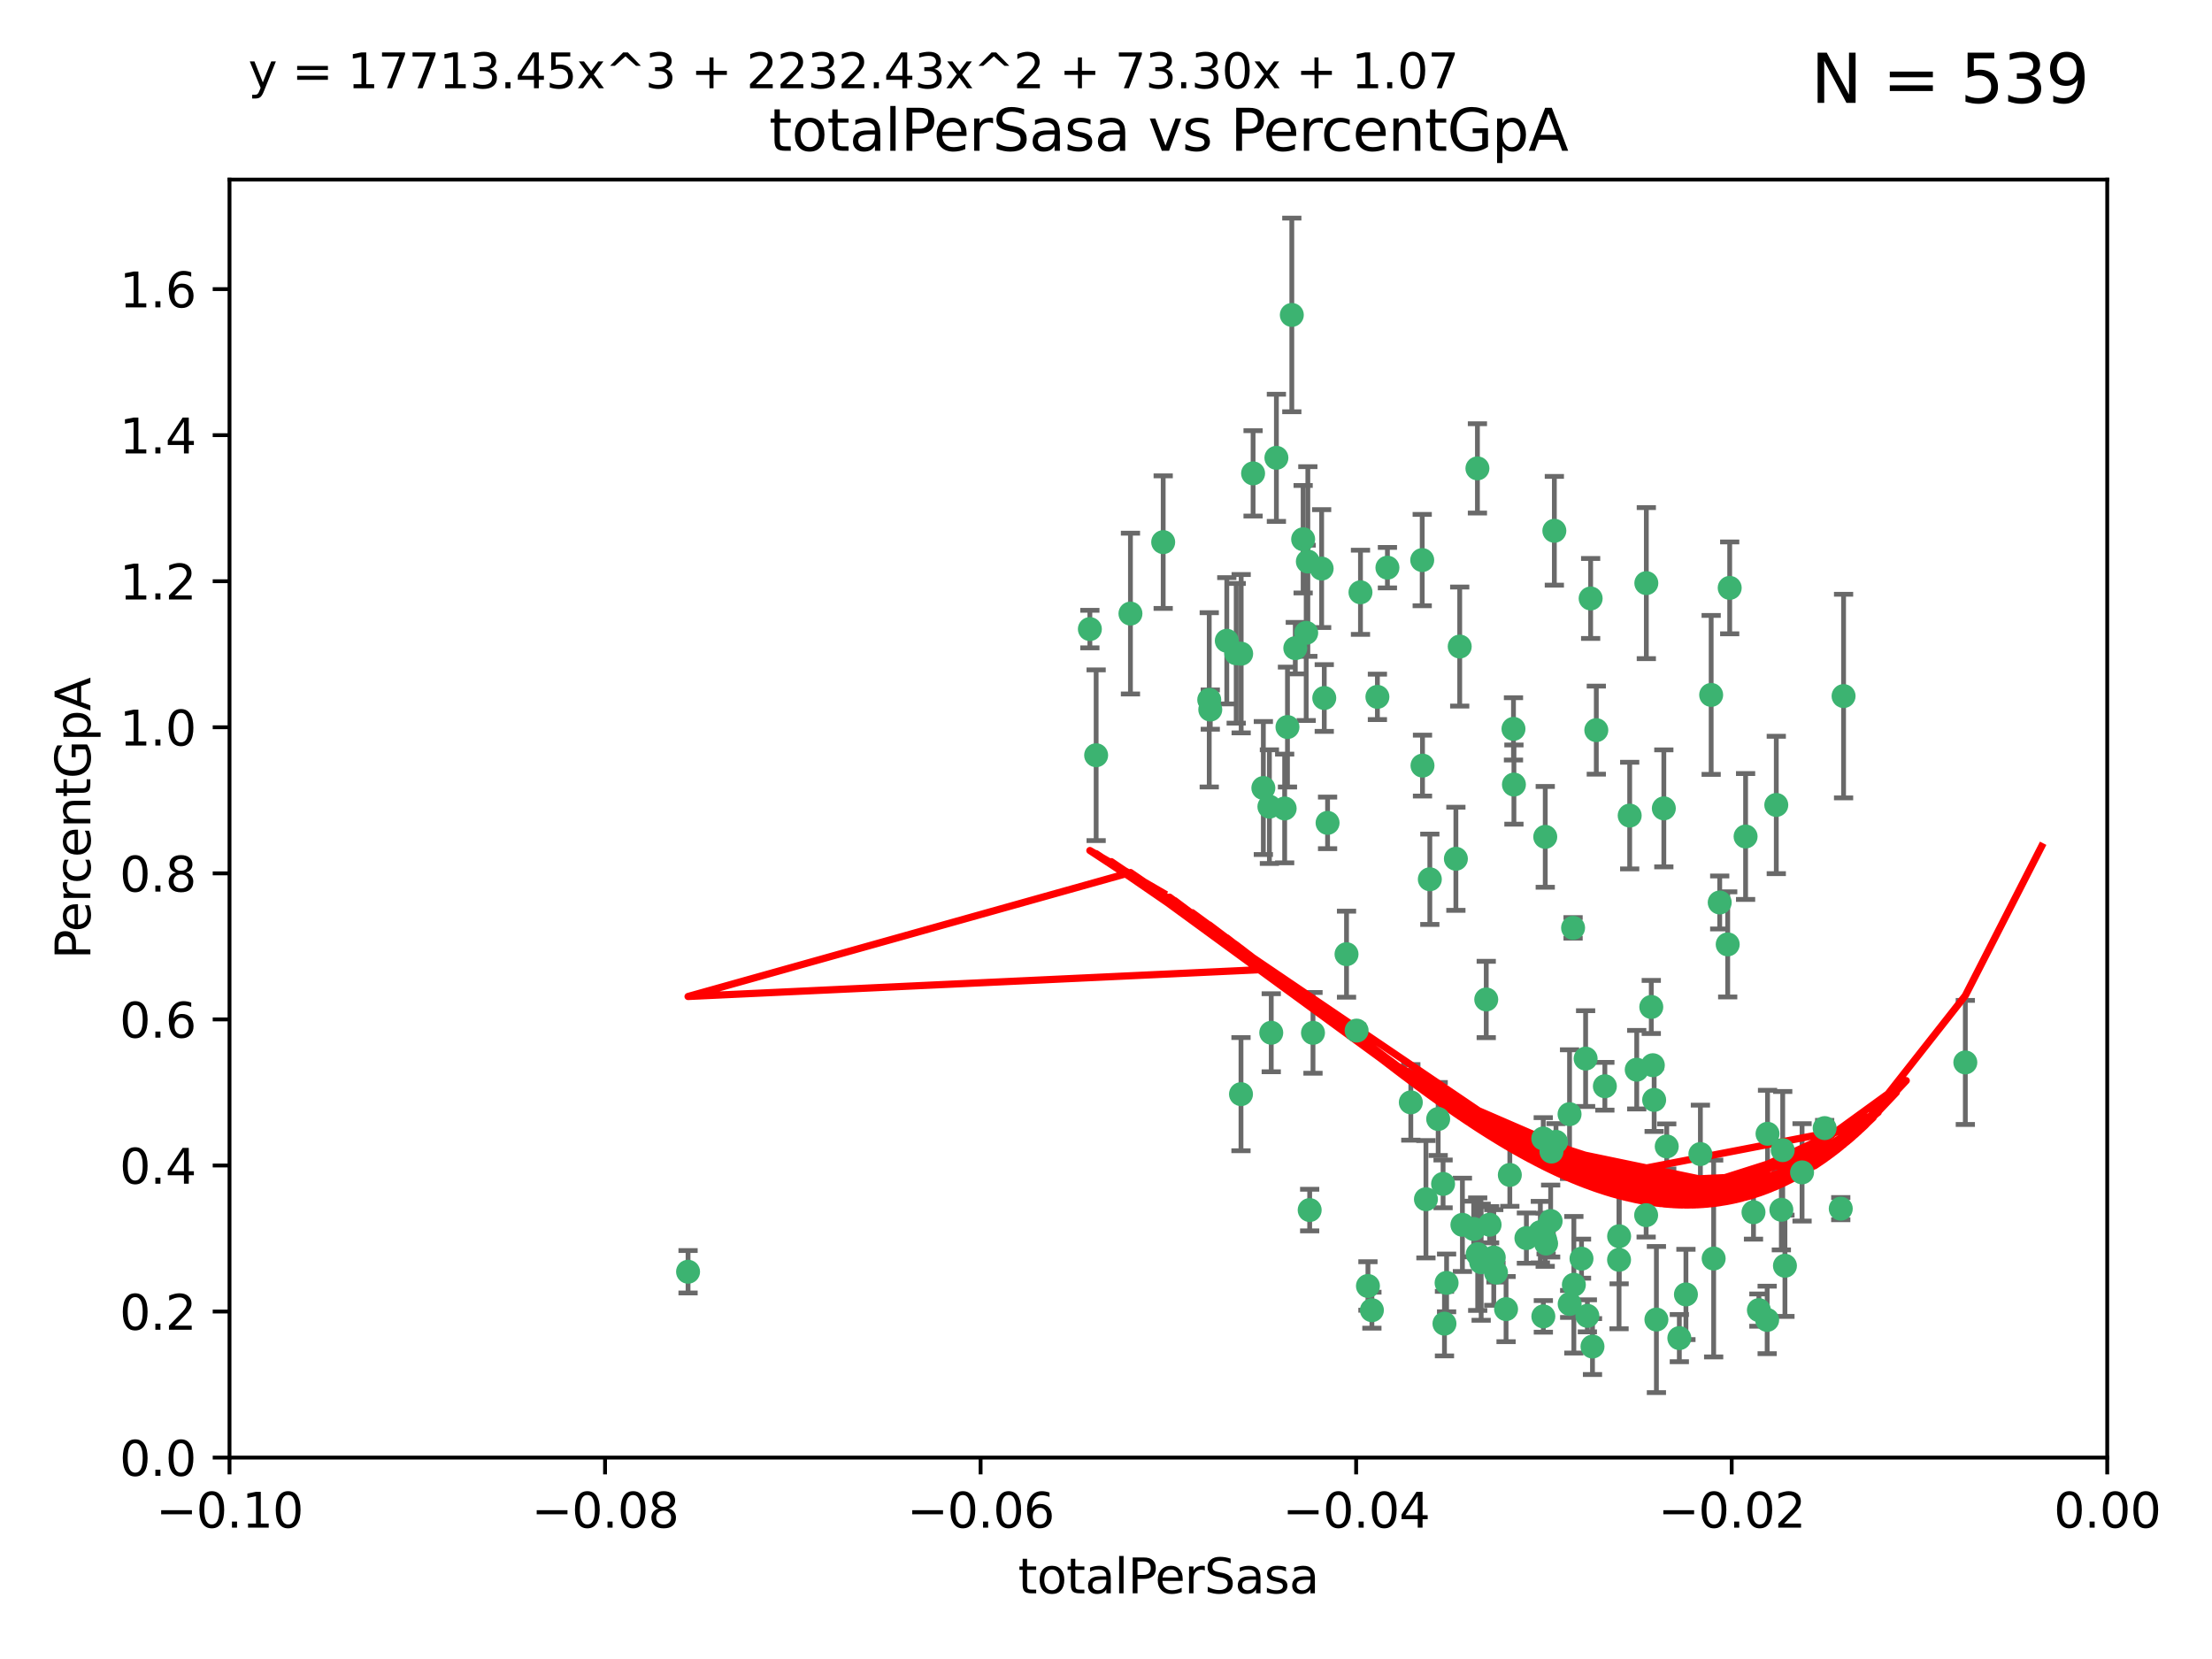 <?xml version="1.0" encoding="utf-8" standalone="no"?>
<!DOCTYPE svg PUBLIC "-//W3C//DTD SVG 1.1//EN"
  "http://www.w3.org/Graphics/SVG/1.1/DTD/svg11.dtd">
<svg xmlns:xlink="http://www.w3.org/1999/xlink" width="460.8pt" height="345.6pt" viewBox="0 0 460.8 345.6" xmlns="http://www.w3.org/2000/svg" version="1.1">
 <defs>
  <style type="text/css">*{stroke-linejoin: round; stroke-linecap: butt}</style>
 </defs>
 <g id="figure_1">
  <g id="patch_1">
   <path d="M 0 345.6 
L 460.8 345.6 
L 460.8 0 
L 0 0 
z
" style="fill: #ffffff"/>
  </g>
  <g id="axes_1">
   <g id="patch_2">
    <path d="M 47.81 303.64 
L 438.975 303.64 
L 438.975 37.411 
L 47.81 37.411 
z
" style="fill: #ffffff"/>
   </g>
   <g id="PathCollection_1">
    <defs>
     <path id="m191aab7779" d="M 0 1.118 
C 0.297 1.118 0.581 1 0.791 0.791 
C 1 0.581 1.118 0.297 1.118 0 
C 1.118 -0.297 1 -0.581 0.791 -0.791 
C 0.581 -1 0.297 -1.118 0 -1.118 
C -0.297 -1.118 -0.581 -1 -0.791 -0.791 
C -1 -0.581 -1.118 -0.297 -1.118 0 
C -1.118 0.297 -1 0.581 -0.791 0.791 
C -0.581 1 -0.297 1.118 0 1.118 
z
" style="stroke: #3cb371"/>
    </defs>
    <g clip-path="url(#p320adb51a0)">
     <use xlink:href="#m191aab7779" x="242.314" y="112.935" style="fill: #3cb371; stroke: #3cb371"/>
     <use xlink:href="#m191aab7779" x="227.04" y="131.048" style="fill: #3cb371; stroke: #3cb371"/>
     <use xlink:href="#m191aab7779" x="261.041" y="98.611" style="fill: #3cb371; stroke: #3cb371"/>
     <use xlink:href="#m191aab7779" x="228.347" y="157.33" style="fill: #3cb371; stroke: #3cb371"/>
     <use xlink:href="#m191aab7779" x="268.204" y="151.457" style="fill: #3cb371; stroke: #3cb371"/>
     <use xlink:href="#m191aab7779" x="269.109" y="65.606" style="fill: #3cb371; stroke: #3cb371"/>
     <use xlink:href="#m191aab7779" x="257.525" y="136.097" style="fill: #3cb371; stroke: #3cb371"/>
     <use xlink:href="#m191aab7779" x="235.494" y="127.82" style="fill: #3cb371; stroke: #3cb371"/>
     <use xlink:href="#m191aab7779" x="143.335" y="264.927" style="fill: #3cb371; stroke: #3cb371"/>
     <use xlink:href="#m191aab7779" x="275.322" y="118.446" style="fill: #3cb371; stroke: #3cb371"/>
     <use xlink:href="#m191aab7779" x="263.179" y="164.157" style="fill: #3cb371; stroke: #3cb371"/>
     <use xlink:href="#m191aab7779" x="252.123" y="147.818" style="fill: #3cb371; stroke: #3cb371"/>
     <use xlink:href="#m191aab7779" x="251.907" y="145.786" style="fill: #3cb371; stroke: #3cb371"/>
     <use xlink:href="#m191aab7779" x="269.834" y="135.021" style="fill: #3cb371; stroke: #3cb371"/>
     <use xlink:href="#m191aab7779" x="272.104" y="131.834" style="fill: #3cb371; stroke: #3cb371"/>
     <use xlink:href="#m191aab7779" x="258.521" y="227.931" style="fill: #3cb371; stroke: #3cb371"/>
     <use xlink:href="#m191aab7779" x="265.897" y="95.371" style="fill: #3cb371; stroke: #3cb371"/>
     <use xlink:href="#m191aab7779" x="264.44" y="168.041" style="fill: #3cb371; stroke: #3cb371"/>
     <use xlink:href="#m191aab7779" x="289.026" y="118.255" style="fill: #3cb371; stroke: #3cb371"/>
     <use xlink:href="#m191aab7779" x="271.469" y="112.334" style="fill: #3cb371; stroke: #3cb371"/>
     <use xlink:href="#m191aab7779" x="275.869" y="145.408" style="fill: #3cb371; stroke: #3cb371"/>
     <use xlink:href="#m191aab7779" x="283.413" y="123.385" style="fill: #3cb371; stroke: #3cb371"/>
     <use xlink:href="#m191aab7779" x="255.564" y="133.482" style="fill: #3cb371; stroke: #3cb371"/>
     <use xlink:href="#m191aab7779" x="273.52" y="215.161" style="fill: #3cb371; stroke: #3cb371"/>
     <use xlink:href="#m191aab7779" x="296.273" y="116.673" style="fill: #3cb371; stroke: #3cb371"/>
     <use xlink:href="#m191aab7779" x="280.505" y="198.775" style="fill: #3cb371; stroke: #3cb371"/>
     <use xlink:href="#m191aab7779" x="311.642" y="265.1" style="fill: #3cb371; stroke: #3cb371"/>
     <use xlink:href="#m191aab7779" x="276.559" y="171.42" style="fill: #3cb371; stroke: #3cb371"/>
     <use xlink:href="#m191aab7779" x="314.524" y="244.761" style="fill: #3cb371; stroke: #3cb371"/>
     <use xlink:href="#m191aab7779" x="272.448" y="116.973" style="fill: #3cb371; stroke: #3cb371"/>
     <use xlink:href="#m191aab7779" x="307.775" y="97.572" style="fill: #3cb371; stroke: #3cb371"/>
     <use xlink:href="#m191aab7779" x="331.36" y="124.669" style="fill: #3cb371; stroke: #3cb371"/>
     <use xlink:href="#m191aab7779" x="286.939" y="145.171" style="fill: #3cb371; stroke: #3cb371"/>
     <use xlink:href="#m191aab7779" x="267.618" y="168.419" style="fill: #3cb371; stroke: #3cb371"/>
     <use xlink:href="#m191aab7779" x="264.824" y="215.139" style="fill: #3cb371; stroke: #3cb371"/>
     <use xlink:href="#m191aab7779" x="258.558" y="136.178" style="fill: #3cb371; stroke: #3cb371"/>
     <use xlink:href="#m191aab7779" x="272.83" y="252.077" style="fill: #3cb371; stroke: #3cb371"/>
     <use xlink:href="#m191aab7779" x="297.049" y="249.82" style="fill: #3cb371; stroke: #3cb371"/>
     <use xlink:href="#m191aab7779" x="282.608" y="214.695" style="fill: #3cb371; stroke: #3cb371"/>
     <use xlink:href="#m191aab7779" x="299.599" y="233.109" style="fill: #3cb371; stroke: #3cb371"/>
     <use xlink:href="#m191aab7779" x="307.832" y="261.264" style="fill: #3cb371; stroke: #3cb371"/>
     <use xlink:href="#m191aab7779" x="296.333" y="159.488" style="fill: #3cb371; stroke: #3cb371"/>
     <use xlink:href="#m191aab7779" x="304.086" y="134.689" style="fill: #3cb371; stroke: #3cb371"/>
     <use xlink:href="#m191aab7779" x="303.288" y="178.897" style="fill: #3cb371; stroke: #3cb371"/>
     <use xlink:href="#m191aab7779" x="285.792" y="272.937" style="fill: #3cb371; stroke: #3cb371"/>
     <use xlink:href="#m191aab7779" x="337.293" y="257.532" style="fill: #3cb371; stroke: #3cb371"/>
     <use xlink:href="#m191aab7779" x="315.379" y="163.438" style="fill: #3cb371; stroke: #3cb371"/>
     <use xlink:href="#m191aab7779" x="315.286" y="151.836" style="fill: #3cb371; stroke: #3cb371"/>
     <use xlink:href="#m191aab7779" x="317.977" y="257.919" style="fill: #3cb371; stroke: #3cb371"/>
     <use xlink:href="#m191aab7779" x="308.553" y="262.94" style="fill: #3cb371; stroke: #3cb371"/>
     <use xlink:href="#m191aab7779" x="300.62" y="246.63" style="fill: #3cb371; stroke: #3cb371"/>
     <use xlink:href="#m191aab7779" x="284.968" y="267.891" style="fill: #3cb371; stroke: #3cb371"/>
     <use xlink:href="#m191aab7779" x="327.702" y="193.29" style="fill: #3cb371; stroke: #3cb371"/>
     <use xlink:href="#m191aab7779" x="297.859" y="183.167" style="fill: #3cb371; stroke: #3cb371"/>
     <use xlink:href="#m191aab7779" x="321.489" y="237.168" style="fill: #3cb371; stroke: #3cb371"/>
     <use xlink:href="#m191aab7779" x="309.612" y="208.206" style="fill: #3cb371; stroke: #3cb371"/>
     <use xlink:href="#m191aab7779" x="330.678" y="274.113" style="fill: #3cb371; stroke: #3cb371"/>
     <use xlink:href="#m191aab7779" x="323.8" y="110.571" style="fill: #3cb371; stroke: #3cb371"/>
     <use xlink:href="#m191aab7779" x="320.882" y="256.676" style="fill: #3cb371; stroke: #3cb371"/>
     <use xlink:href="#m191aab7779" x="304.647" y="255.154" style="fill: #3cb371; stroke: #3cb371"/>
     <use xlink:href="#m191aab7779" x="342.961" y="121.476" style="fill: #3cb371; stroke: #3cb371"/>
     <use xlink:href="#m191aab7779" x="326.992" y="271.637" style="fill: #3cb371; stroke: #3cb371"/>
     <use xlink:href="#m191aab7779" x="301.351" y="267.252" style="fill: #3cb371; stroke: #3cb371"/>
     <use xlink:href="#m191aab7779" x="332.54" y="152.103" style="fill: #3cb371; stroke: #3cb371"/>
     <use xlink:href="#m191aab7779" x="331.745" y="280.509" style="fill: #3cb371; stroke: #3cb371"/>
     <use xlink:href="#m191aab7779" x="307.003" y="256.024" style="fill: #3cb371; stroke: #3cb371"/>
     <use xlink:href="#m191aab7779" x="321.507" y="274.227" style="fill: #3cb371; stroke: #3cb371"/>
     <use xlink:href="#m191aab7779" x="300.91" y="275.735" style="fill: #3cb371; stroke: #3cb371"/>
     <use xlink:href="#m191aab7779" x="293.899" y="229.642" style="fill: #3cb371; stroke: #3cb371"/>
     <use xlink:href="#m191aab7779" x="327.864" y="267.639" style="fill: #3cb371; stroke: #3cb371"/>
     <use xlink:href="#m191aab7779" x="339.494" y="169.899" style="fill: #3cb371; stroke: #3cb371"/>
     <use xlink:href="#m191aab7779" x="310.308" y="255.133" style="fill: #3cb371; stroke: #3cb371"/>
     <use xlink:href="#m191aab7779" x="321.905" y="174.332" style="fill: #3cb371; stroke: #3cb371"/>
     <use xlink:href="#m191aab7779" x="324.14" y="237.872" style="fill: #3cb371; stroke: #3cb371"/>
     <use xlink:href="#m191aab7779" x="356.986" y="262.172" style="fill: #3cb371; stroke: #3cb371"/>
     <use xlink:href="#m191aab7779" x="343.992" y="209.769" style="fill: #3cb371; stroke: #3cb371"/>
     <use xlink:href="#m191aab7779" x="321.894" y="258.268" style="fill: #3cb371; stroke: #3cb371"/>
     <use xlink:href="#m191aab7779" x="344.59" y="229.129" style="fill: #3cb371; stroke: #3cb371"/>
     <use xlink:href="#m191aab7779" x="349.837" y="278.753" style="fill: #3cb371; stroke: #3cb371"/>
     <use xlink:href="#m191aab7779" x="340.961" y="222.836" style="fill: #3cb371; stroke: #3cb371"/>
     <use xlink:href="#m191aab7779" x="334.323" y="226.286" style="fill: #3cb371; stroke: #3cb371"/>
     <use xlink:href="#m191aab7779" x="351.21" y="269.656" style="fill: #3cb371; stroke: #3cb371"/>
     <use xlink:href="#m191aab7779" x="330.313" y="220.522" style="fill: #3cb371; stroke: #3cb371"/>
     <use xlink:href="#m191aab7779" x="346.607" y="168.396" style="fill: #3cb371; stroke: #3cb371"/>
     <use xlink:href="#m191aab7779" x="354.223" y="240.41" style="fill: #3cb371; stroke: #3cb371"/>
     <use xlink:href="#m191aab7779" x="329.456" y="262.2" style="fill: #3cb371; stroke: #3cb371"/>
     <use xlink:href="#m191aab7779" x="323.027" y="254.364" style="fill: #3cb371; stroke: #3cb371"/>
     <use xlink:href="#m191aab7779" x="359.912" y="196.734" style="fill: #3cb371; stroke: #3cb371"/>
     <use xlink:href="#m191aab7779" x="323.2" y="239.892" style="fill: #3cb371; stroke: #3cb371"/>
     <use xlink:href="#m191aab7779" x="342.922" y="253.14" style="fill: #3cb371; stroke: #3cb371"/>
     <use xlink:href="#m191aab7779" x="358.248" y="188.002" style="fill: #3cb371; stroke: #3cb371"/>
     <use xlink:href="#m191aab7779" x="345.06" y="274.884" style="fill: #3cb371; stroke: #3cb371"/>
     <use xlink:href="#m191aab7779" x="311.177" y="261.955" style="fill: #3cb371; stroke: #3cb371"/>
     <use xlink:href="#m191aab7779" x="326.966" y="232.101" style="fill: #3cb371; stroke: #3cb371"/>
     <use xlink:href="#m191aab7779" x="313.741" y="272.711" style="fill: #3cb371; stroke: #3cb371"/>
     <use xlink:href="#m191aab7779" x="344.315" y="221.902" style="fill: #3cb371; stroke: #3cb371"/>
     <use xlink:href="#m191aab7779" x="322.084" y="259.052" style="fill: #3cb371; stroke: #3cb371"/>
     <use xlink:href="#m191aab7779" x="337.278" y="262.443" style="fill: #3cb371; stroke: #3cb371"/>
     <use xlink:href="#m191aab7779" x="347.212" y="238.823" style="fill: #3cb371; stroke: #3cb371"/>
     <use xlink:href="#m191aab7779" x="370.033" y="167.688" style="fill: #3cb371; stroke: #3cb371"/>
     <use xlink:href="#m191aab7779" x="360.328" y="122.465" style="fill: #3cb371; stroke: #3cb371"/>
     <use xlink:href="#m191aab7779" x="368.134" y="274.965" style="fill: #3cb371; stroke: #3cb371"/>
     <use xlink:href="#m191aab7779" x="356.467" y="144.762" style="fill: #3cb371; stroke: #3cb371"/>
     <use xlink:href="#m191aab7779" x="371.372" y="239.593" style="fill: #3cb371; stroke: #3cb371"/>
     <use xlink:href="#m191aab7779" x="384.05" y="145.004" style="fill: #3cb371; stroke: #3cb371"/>
     <use xlink:href="#m191aab7779" x="371.837" y="263.681" style="fill: #3cb371; stroke: #3cb371"/>
     <use xlink:href="#m191aab7779" x="371.088" y="252.015" style="fill: #3cb371; stroke: #3cb371"/>
     <use xlink:href="#m191aab7779" x="365.285" y="252.529" style="fill: #3cb371; stroke: #3cb371"/>
     <use xlink:href="#m191aab7779" x="383.464" y="251.785" style="fill: #3cb371; stroke: #3cb371"/>
     <use xlink:href="#m191aab7779" x="368.209" y="236.188" style="fill: #3cb371; stroke: #3cb371"/>
     <use xlink:href="#m191aab7779" x="375.403" y="244.226" style="fill: #3cb371; stroke: #3cb371"/>
     <use xlink:href="#m191aab7779" x="366.411" y="272.918" style="fill: #3cb371; stroke: #3cb371"/>
     <use xlink:href="#m191aab7779" x="380.11" y="235.004" style="fill: #3cb371; stroke: #3cb371"/>
     <use xlink:href="#m191aab7779" x="363.638" y="174.257" style="fill: #3cb371; stroke: #3cb371"/>
     <use xlink:href="#m191aab7779" x="409.413" y="221.323" style="fill: #3cb371; stroke: #3cb371"/>
    </g>
   </g>
   <g id="matplotlib.axis_1">
    <g id="xtick_1">
     <g id="line2d_1">
      <defs>
       <path id="m4cc7c4f156" d="M 0 0 
L 0 3.5 
" style="stroke: #000000; stroke-width: 0.8"/>
      </defs>
      <g>
       <use xlink:href="#m4cc7c4f156" x="47.81" y="303.64" style="stroke: #000000; stroke-width: 0.8"/>
      </g>
     </g>
     <g id="text_1">
      <!-- −0.10 -->
      <g transform="translate(32.487 318.238)scale(0.1 -0.1)">
       <defs>
        <path id="DejaVuSans-2212" d="M 678 2272 
L 4684 2272 
L 4684 1741 
L 678 1741 
L 678 2272 
z
" transform="scale(0.016)"/>
        <path id="DejaVuSans-30" d="M 2034 4250 
Q 1547 4250 1301 3770 
Q 1056 3291 1056 2328 
Q 1056 1369 1301 889 
Q 1547 409 2034 409 
Q 2525 409 2770 889 
Q 3016 1369 3016 2328 
Q 3016 3291 2770 3770 
Q 2525 4250 2034 4250 
z
M 2034 4750 
Q 2819 4750 3233 4129 
Q 3647 3509 3647 2328 
Q 3647 1150 3233 529 
Q 2819 -91 2034 -91 
Q 1250 -91 836 529 
Q 422 1150 422 2328 
Q 422 3509 836 4129 
Q 1250 4750 2034 4750 
z
" transform="scale(0.016)"/>
        <path id="DejaVuSans-2e" d="M 684 794 
L 1344 794 
L 1344 0 
L 684 0 
L 684 794 
z
" transform="scale(0.016)"/>
        <path id="DejaVuSans-31" d="M 794 531 
L 1825 531 
L 1825 4091 
L 703 3866 
L 703 4441 
L 1819 4666 
L 2450 4666 
L 2450 531 
L 3481 531 
L 3481 0 
L 794 0 
L 794 531 
z
" transform="scale(0.016)"/>
       </defs>
       <use xlink:href="#DejaVuSans-2212"/>
       <use xlink:href="#DejaVuSans-30" x="83.789"/>
       <use xlink:href="#DejaVuSans-2e" x="147.412"/>
       <use xlink:href="#DejaVuSans-31" x="179.199"/>
       <use xlink:href="#DejaVuSans-30" x="242.822"/>
      </g>
     </g>
    </g>
    <g id="xtick_2">
     <g id="line2d_2">
      <g>
       <use xlink:href="#m4cc7c4f156" x="126.043" y="303.64" style="stroke: #000000; stroke-width: 0.8"/>
      </g>
     </g>
     <g id="text_2">
      <!-- −0.08 -->
      <g transform="translate(110.72 318.238)scale(0.1 -0.1)">
       <defs>
        <path id="DejaVuSans-38" d="M 2034 2216 
Q 1584 2216 1326 1975 
Q 1069 1734 1069 1313 
Q 1069 891 1326 650 
Q 1584 409 2034 409 
Q 2484 409 2743 651 
Q 3003 894 3003 1313 
Q 3003 1734 2745 1975 
Q 2488 2216 2034 2216 
z
M 1403 2484 
Q 997 2584 770 2862 
Q 544 3141 544 3541 
Q 544 4100 942 4425 
Q 1341 4750 2034 4750 
Q 2731 4750 3128 4425 
Q 3525 4100 3525 3541 
Q 3525 3141 3298 2862 
Q 3072 2584 2669 2484 
Q 3125 2378 3379 2068 
Q 3634 1759 3634 1313 
Q 3634 634 3220 271 
Q 2806 -91 2034 -91 
Q 1263 -91 848 271 
Q 434 634 434 1313 
Q 434 1759 690 2068 
Q 947 2378 1403 2484 
z
M 1172 3481 
Q 1172 3119 1398 2916 
Q 1625 2713 2034 2713 
Q 2441 2713 2670 2916 
Q 2900 3119 2900 3481 
Q 2900 3844 2670 4047 
Q 2441 4250 2034 4250 
Q 1625 4250 1398 4047 
Q 1172 3844 1172 3481 
z
" transform="scale(0.016)"/>
       </defs>
       <use xlink:href="#DejaVuSans-2212"/>
       <use xlink:href="#DejaVuSans-30" x="83.789"/>
       <use xlink:href="#DejaVuSans-2e" x="147.412"/>
       <use xlink:href="#DejaVuSans-30" x="179.199"/>
       <use xlink:href="#DejaVuSans-38" x="242.822"/>
      </g>
     </g>
    </g>
    <g id="xtick_3">
     <g id="line2d_3">
      <g>
       <use xlink:href="#m4cc7c4f156" x="204.276" y="303.64" style="stroke: #000000; stroke-width: 0.8"/>
      </g>
     </g>
     <g id="text_3">
      <!-- −0.06 -->
      <g transform="translate(188.953 318.238)scale(0.1 -0.1)">
       <defs>
        <path id="DejaVuSans-36" d="M 2113 2584 
Q 1688 2584 1439 2293 
Q 1191 2003 1191 1497 
Q 1191 994 1439 701 
Q 1688 409 2113 409 
Q 2538 409 2786 701 
Q 3034 994 3034 1497 
Q 3034 2003 2786 2293 
Q 2538 2584 2113 2584 
z
M 3366 4563 
L 3366 3988 
Q 3128 4100 2886 4159 
Q 2644 4219 2406 4219 
Q 1781 4219 1451 3797 
Q 1122 3375 1075 2522 
Q 1259 2794 1537 2939 
Q 1816 3084 2150 3084 
Q 2853 3084 3261 2657 
Q 3669 2231 3669 1497 
Q 3669 778 3244 343 
Q 2819 -91 2113 -91 
Q 1303 -91 875 529 
Q 447 1150 447 2328 
Q 447 3434 972 4092 
Q 1497 4750 2381 4750 
Q 2619 4750 2861 4703 
Q 3103 4656 3366 4563 
z
" transform="scale(0.016)"/>
       </defs>
       <use xlink:href="#DejaVuSans-2212"/>
       <use xlink:href="#DejaVuSans-30" x="83.789"/>
       <use xlink:href="#DejaVuSans-2e" x="147.412"/>
       <use xlink:href="#DejaVuSans-30" x="179.199"/>
       <use xlink:href="#DejaVuSans-36" x="242.822"/>
      </g>
     </g>
    </g>
    <g id="xtick_4">
     <g id="line2d_4">
      <g>
       <use xlink:href="#m4cc7c4f156" x="282.509" y="303.64" style="stroke: #000000; stroke-width: 0.8"/>
      </g>
     </g>
     <g id="text_4">
      <!-- −0.04 -->
      <g transform="translate(267.186 318.238)scale(0.1 -0.1)">
       <defs>
        <path id="DejaVuSans-34" d="M 2419 4116 
L 825 1625 
L 2419 1625 
L 2419 4116 
z
M 2253 4666 
L 3047 4666 
L 3047 1625 
L 3713 1625 
L 3713 1100 
L 3047 1100 
L 3047 0 
L 2419 0 
L 2419 1100 
L 313 1100 
L 313 1709 
L 2253 4666 
z
" transform="scale(0.016)"/>
       </defs>
       <use xlink:href="#DejaVuSans-2212"/>
       <use xlink:href="#DejaVuSans-30" x="83.789"/>
       <use xlink:href="#DejaVuSans-2e" x="147.412"/>
       <use xlink:href="#DejaVuSans-30" x="179.199"/>
       <use xlink:href="#DejaVuSans-34" x="242.822"/>
      </g>
     </g>
    </g>
    <g id="xtick_5">
     <g id="line2d_5">
      <g>
       <use xlink:href="#m4cc7c4f156" x="360.742" y="303.64" style="stroke: #000000; stroke-width: 0.8"/>
      </g>
     </g>
     <g id="text_5">
      <!-- −0.02 -->
      <g transform="translate(345.419 318.238)scale(0.1 -0.1)">
       <defs>
        <path id="DejaVuSans-32" d="M 1228 531 
L 3431 531 
L 3431 0 
L 469 0 
L 469 531 
Q 828 903 1448 1529 
Q 2069 2156 2228 2338 
Q 2531 2678 2651 2914 
Q 2772 3150 2772 3378 
Q 2772 3750 2511 3984 
Q 2250 4219 1831 4219 
Q 1534 4219 1204 4116 
Q 875 4013 500 3803 
L 500 4441 
Q 881 4594 1212 4672 
Q 1544 4750 1819 4750 
Q 2544 4750 2975 4387 
Q 3406 4025 3406 3419 
Q 3406 3131 3298 2873 
Q 3191 2616 2906 2266 
Q 2828 2175 2409 1742 
Q 1991 1309 1228 531 
z
" transform="scale(0.016)"/>
       </defs>
       <use xlink:href="#DejaVuSans-2212"/>
       <use xlink:href="#DejaVuSans-30" x="83.789"/>
       <use xlink:href="#DejaVuSans-2e" x="147.412"/>
       <use xlink:href="#DejaVuSans-30" x="179.199"/>
       <use xlink:href="#DejaVuSans-32" x="242.822"/>
      </g>
     </g>
    </g>
    <g id="xtick_6">
     <g id="line2d_6">
      <g>
       <use xlink:href="#m4cc7c4f156" x="438.975" y="303.64" style="stroke: #000000; stroke-width: 0.8"/>
      </g>
     </g>
     <g id="text_6">
      <!-- 0.00 -->
      <g transform="translate(427.842 318.238)scale(0.1 -0.1)">
       <use xlink:href="#DejaVuSans-30"/>
       <use xlink:href="#DejaVuSans-2e" x="63.623"/>
       <use xlink:href="#DejaVuSans-30" x="95.41"/>
       <use xlink:href="#DejaVuSans-30" x="159.033"/>
      </g>
     </g>
    </g>
    <g id="text_7">
     <!-- totalPerSasa -->
     <g transform="translate(212.087 331.917)scale(0.1 -0.1)">
      <defs>
       <path id="DejaVuSans-74" d="M 1172 4494 
L 1172 3500 
L 2356 3500 
L 2356 3053 
L 1172 3053 
L 1172 1153 
Q 1172 725 1289 603 
Q 1406 481 1766 481 
L 2356 481 
L 2356 0 
L 1766 0 
Q 1100 0 847 248 
Q 594 497 594 1153 
L 594 3053 
L 172 3053 
L 172 3500 
L 594 3500 
L 594 4494 
L 1172 4494 
z
" transform="scale(0.016)"/>
       <path id="DejaVuSans-6f" d="M 1959 3097 
Q 1497 3097 1228 2736 
Q 959 2375 959 1747 
Q 959 1119 1226 758 
Q 1494 397 1959 397 
Q 2419 397 2687 759 
Q 2956 1122 2956 1747 
Q 2956 2369 2687 2733 
Q 2419 3097 1959 3097 
z
M 1959 3584 
Q 2709 3584 3137 3096 
Q 3566 2609 3566 1747 
Q 3566 888 3137 398 
Q 2709 -91 1959 -91 
Q 1206 -91 779 398 
Q 353 888 353 1747 
Q 353 2609 779 3096 
Q 1206 3584 1959 3584 
z
" transform="scale(0.016)"/>
       <path id="DejaVuSans-61" d="M 2194 1759 
Q 1497 1759 1228 1600 
Q 959 1441 959 1056 
Q 959 750 1161 570 
Q 1363 391 1709 391 
Q 2188 391 2477 730 
Q 2766 1069 2766 1631 
L 2766 1759 
L 2194 1759 
z
M 3341 1997 
L 3341 0 
L 2766 0 
L 2766 531 
Q 2569 213 2275 61 
Q 1981 -91 1556 -91 
Q 1019 -91 701 211 
Q 384 513 384 1019 
Q 384 1609 779 1909 
Q 1175 2209 1959 2209 
L 2766 2209 
L 2766 2266 
Q 2766 2663 2505 2880 
Q 2244 3097 1772 3097 
Q 1472 3097 1187 3025 
Q 903 2953 641 2809 
L 641 3341 
Q 956 3463 1253 3523 
Q 1550 3584 1831 3584 
Q 2591 3584 2966 3190 
Q 3341 2797 3341 1997 
z
" transform="scale(0.016)"/>
       <path id="DejaVuSans-6c" d="M 603 4863 
L 1178 4863 
L 1178 0 
L 603 0 
L 603 4863 
z
" transform="scale(0.016)"/>
       <path id="DejaVuSans-50" d="M 1259 4147 
L 1259 2394 
L 2053 2394 
Q 2494 2394 2734 2622 
Q 2975 2850 2975 3272 
Q 2975 3691 2734 3919 
Q 2494 4147 2053 4147 
L 1259 4147 
z
M 628 4666 
L 2053 4666 
Q 2838 4666 3239 4311 
Q 3641 3956 3641 3272 
Q 3641 2581 3239 2228 
Q 2838 1875 2053 1875 
L 1259 1875 
L 1259 0 
L 628 0 
L 628 4666 
z
" transform="scale(0.016)"/>
       <path id="DejaVuSans-65" d="M 3597 1894 
L 3597 1613 
L 953 1613 
Q 991 1019 1311 708 
Q 1631 397 2203 397 
Q 2534 397 2845 478 
Q 3156 559 3463 722 
L 3463 178 
Q 3153 47 2828 -22 
Q 2503 -91 2169 -91 
Q 1331 -91 842 396 
Q 353 884 353 1716 
Q 353 2575 817 3079 
Q 1281 3584 2069 3584 
Q 2775 3584 3186 3129 
Q 3597 2675 3597 1894 
z
M 3022 2063 
Q 3016 2534 2758 2815 
Q 2500 3097 2075 3097 
Q 1594 3097 1305 2825 
Q 1016 2553 972 2059 
L 3022 2063 
z
" transform="scale(0.016)"/>
       <path id="DejaVuSans-72" d="M 2631 2963 
Q 2534 3019 2420 3045 
Q 2306 3072 2169 3072 
Q 1681 3072 1420 2755 
Q 1159 2438 1159 1844 
L 1159 0 
L 581 0 
L 581 3500 
L 1159 3500 
L 1159 2956 
Q 1341 3275 1631 3429 
Q 1922 3584 2338 3584 
Q 2397 3584 2469 3576 
Q 2541 3569 2628 3553 
L 2631 2963 
z
" transform="scale(0.016)"/>
       <path id="DejaVuSans-53" d="M 3425 4513 
L 3425 3897 
Q 3066 4069 2747 4153 
Q 2428 4238 2131 4238 
Q 1616 4238 1336 4038 
Q 1056 3838 1056 3469 
Q 1056 3159 1242 3001 
Q 1428 2844 1947 2747 
L 2328 2669 
Q 3034 2534 3370 2195 
Q 3706 1856 3706 1288 
Q 3706 609 3251 259 
Q 2797 -91 1919 -91 
Q 1588 -91 1214 -16 
Q 841 59 441 206 
L 441 856 
Q 825 641 1194 531 
Q 1563 422 1919 422 
Q 2459 422 2753 634 
Q 3047 847 3047 1241 
Q 3047 1584 2836 1778 
Q 2625 1972 2144 2069 
L 1759 2144 
Q 1053 2284 737 2584 
Q 422 2884 422 3419 
Q 422 4038 858 4394 
Q 1294 4750 2059 4750 
Q 2388 4750 2728 4690 
Q 3069 4631 3425 4513 
z
" transform="scale(0.016)"/>
       <path id="DejaVuSans-73" d="M 2834 3397 
L 2834 2853 
Q 2591 2978 2328 3040 
Q 2066 3103 1784 3103 
Q 1356 3103 1142 2972 
Q 928 2841 928 2578 
Q 928 2378 1081 2264 
Q 1234 2150 1697 2047 
L 1894 2003 
Q 2506 1872 2764 1633 
Q 3022 1394 3022 966 
Q 3022 478 2636 193 
Q 2250 -91 1575 -91 
Q 1294 -91 989 -36 
Q 684 19 347 128 
L 347 722 
Q 666 556 975 473 
Q 1284 391 1588 391 
Q 1994 391 2212 530 
Q 2431 669 2431 922 
Q 2431 1156 2273 1281 
Q 2116 1406 1581 1522 
L 1381 1569 
Q 847 1681 609 1914 
Q 372 2147 372 2553 
Q 372 3047 722 3315 
Q 1072 3584 1716 3584 
Q 2034 3584 2315 3537 
Q 2597 3491 2834 3397 
z
" transform="scale(0.016)"/>
      </defs>
      <use xlink:href="#DejaVuSans-74"/>
      <use xlink:href="#DejaVuSans-6f" x="39.209"/>
      <use xlink:href="#DejaVuSans-74" x="100.391"/>
      <use xlink:href="#DejaVuSans-61" x="139.6"/>
      <use xlink:href="#DejaVuSans-6c" x="200.879"/>
      <use xlink:href="#DejaVuSans-50" x="228.662"/>
      <use xlink:href="#DejaVuSans-65" x="285.34"/>
      <use xlink:href="#DejaVuSans-72" x="346.863"/>
      <use xlink:href="#DejaVuSans-53" x="387.977"/>
      <use xlink:href="#DejaVuSans-61" x="451.453"/>
      <use xlink:href="#DejaVuSans-73" x="512.732"/>
      <use xlink:href="#DejaVuSans-61" x="564.832"/>
     </g>
    </g>
   </g>
   <g id="matplotlib.axis_2">
    <g id="ytick_1">
     <g id="line2d_7">
      <defs>
       <path id="ma806373c37" d="M 0 0 
L -3.5 0 
" style="stroke: #000000; stroke-width: 0.8"/>
      </defs>
      <g>
       <use xlink:href="#ma806373c37" x="47.81" y="303.64" style="stroke: #000000; stroke-width: 0.8"/>
      </g>
     </g>
     <g id="text_8">
      <!-- 0.0 -->
      <g transform="translate(24.907 307.439)scale(0.1 -0.1)">
       <use xlink:href="#DejaVuSans-30"/>
       <use xlink:href="#DejaVuSans-2e" x="63.623"/>
       <use xlink:href="#DejaVuSans-30" x="95.41"/>
      </g>
     </g>
    </g>
    <g id="ytick_2">
     <g id="line2d_8">
      <g>
       <use xlink:href="#ma806373c37" x="47.81" y="273.214" style="stroke: #000000; stroke-width: 0.8"/>
      </g>
     </g>
     <g id="text_9">
      <!-- 0.2 -->
      <g transform="translate(24.907 277.013)scale(0.1 -0.1)">
       <use xlink:href="#DejaVuSans-30"/>
       <use xlink:href="#DejaVuSans-2e" x="63.623"/>
       <use xlink:href="#DejaVuSans-32" x="95.41"/>
      </g>
     </g>
    </g>
    <g id="ytick_3">
     <g id="line2d_9">
      <g>
       <use xlink:href="#ma806373c37" x="47.81" y="242.788" style="stroke: #000000; stroke-width: 0.8"/>
      </g>
     </g>
     <g id="text_10">
      <!-- 0.4 -->
      <g transform="translate(24.907 246.587)scale(0.1 -0.1)">
       <use xlink:href="#DejaVuSans-30"/>
       <use xlink:href="#DejaVuSans-2e" x="63.623"/>
       <use xlink:href="#DejaVuSans-34" x="95.41"/>
      </g>
     </g>
    </g>
    <g id="ytick_4">
     <g id="line2d_10">
      <g>
       <use xlink:href="#ma806373c37" x="47.81" y="212.362" style="stroke: #000000; stroke-width: 0.8"/>
      </g>
     </g>
     <g id="text_11">
      <!-- 0.6 -->
      <g transform="translate(24.907 216.161)scale(0.1 -0.1)">
       <use xlink:href="#DejaVuSans-30"/>
       <use xlink:href="#DejaVuSans-2e" x="63.623"/>
       <use xlink:href="#DejaVuSans-36" x="95.41"/>
      </g>
     </g>
    </g>
    <g id="ytick_5">
     <g id="line2d_11">
      <g>
       <use xlink:href="#ma806373c37" x="47.81" y="181.935" style="stroke: #000000; stroke-width: 0.8"/>
      </g>
     </g>
     <g id="text_12">
      <!-- 0.8 -->
      <g transform="translate(24.907 185.735)scale(0.1 -0.1)">
       <use xlink:href="#DejaVuSans-30"/>
       <use xlink:href="#DejaVuSans-2e" x="63.623"/>
       <use xlink:href="#DejaVuSans-38" x="95.41"/>
      </g>
     </g>
    </g>
    <g id="ytick_6">
     <g id="line2d_12">
      <g>
       <use xlink:href="#ma806373c37" x="47.81" y="151.509" style="stroke: #000000; stroke-width: 0.8"/>
      </g>
     </g>
     <g id="text_13">
      <!-- 1.0 -->
      <g transform="translate(24.907 155.308)scale(0.1 -0.1)">
       <use xlink:href="#DejaVuSans-31"/>
       <use xlink:href="#DejaVuSans-2e" x="63.623"/>
       <use xlink:href="#DejaVuSans-30" x="95.41"/>
      </g>
     </g>
    </g>
    <g id="ytick_7">
     <g id="line2d_13">
      <g>
       <use xlink:href="#ma806373c37" x="47.81" y="121.083" style="stroke: #000000; stroke-width: 0.8"/>
      </g>
     </g>
     <g id="text_14">
      <!-- 1.2 -->
      <g transform="translate(24.907 124.882)scale(0.1 -0.1)">
       <use xlink:href="#DejaVuSans-31"/>
       <use xlink:href="#DejaVuSans-2e" x="63.623"/>
       <use xlink:href="#DejaVuSans-32" x="95.41"/>
      </g>
     </g>
    </g>
    <g id="ytick_8">
     <g id="line2d_14">
      <g>
       <use xlink:href="#ma806373c37" x="47.81" y="90.657" style="stroke: #000000; stroke-width: 0.8"/>
      </g>
     </g>
     <g id="text_15">
      <!-- 1.4 -->
      <g transform="translate(24.907 94.456)scale(0.1 -0.1)">
       <use xlink:href="#DejaVuSans-31"/>
       <use xlink:href="#DejaVuSans-2e" x="63.623"/>
       <use xlink:href="#DejaVuSans-34" x="95.41"/>
      </g>
     </g>
    </g>
    <g id="ytick_9">
     <g id="line2d_15">
      <g>
       <use xlink:href="#ma806373c37" x="47.81" y="60.231" style="stroke: #000000; stroke-width: 0.8"/>
      </g>
     </g>
     <g id="text_16">
      <!-- 1.6 -->
      <g transform="translate(24.907 64.03)scale(0.1 -0.1)">
       <use xlink:href="#DejaVuSans-31"/>
       <use xlink:href="#DejaVuSans-2e" x="63.623"/>
       <use xlink:href="#DejaVuSans-36" x="95.41"/>
      </g>
     </g>
    </g>
    <g id="text_17">
     <!-- PercentGpA -->
     <g transform="translate(18.827 199.802)rotate(-90)scale(0.1 -0.1)">
      <defs>
       <path id="DejaVuSans-63" d="M 3122 3366 
L 3122 2828 
Q 2878 2963 2633 3030 
Q 2388 3097 2138 3097 
Q 1578 3097 1268 2742 
Q 959 2388 959 1747 
Q 959 1106 1268 751 
Q 1578 397 2138 397 
Q 2388 397 2633 464 
Q 2878 531 3122 666 
L 3122 134 
Q 2881 22 2623 -34 
Q 2366 -91 2075 -91 
Q 1284 -91 818 406 
Q 353 903 353 1747 
Q 353 2603 823 3093 
Q 1294 3584 2113 3584 
Q 2378 3584 2631 3529 
Q 2884 3475 3122 3366 
z
" transform="scale(0.016)"/>
       <path id="DejaVuSans-6e" d="M 3513 2113 
L 3513 0 
L 2938 0 
L 2938 2094 
Q 2938 2591 2744 2837 
Q 2550 3084 2163 3084 
Q 1697 3084 1428 2787 
Q 1159 2491 1159 1978 
L 1159 0 
L 581 0 
L 581 3500 
L 1159 3500 
L 1159 2956 
Q 1366 3272 1645 3428 
Q 1925 3584 2291 3584 
Q 2894 3584 3203 3211 
Q 3513 2838 3513 2113 
z
" transform="scale(0.016)"/>
       <path id="DejaVuSans-47" d="M 3809 666 
L 3809 1919 
L 2778 1919 
L 2778 2438 
L 4434 2438 
L 4434 434 
Q 4069 175 3628 42 
Q 3188 -91 2688 -91 
Q 1594 -91 976 548 
Q 359 1188 359 2328 
Q 359 3472 976 4111 
Q 1594 4750 2688 4750 
Q 3144 4750 3555 4637 
Q 3966 4525 4313 4306 
L 4313 3634 
Q 3963 3931 3569 4081 
Q 3175 4231 2741 4231 
Q 1884 4231 1454 3753 
Q 1025 3275 1025 2328 
Q 1025 1384 1454 906 
Q 1884 428 2741 428 
Q 3075 428 3337 486 
Q 3600 544 3809 666 
z
" transform="scale(0.016)"/>
       <path id="DejaVuSans-70" d="M 1159 525 
L 1159 -1331 
L 581 -1331 
L 581 3500 
L 1159 3500 
L 1159 2969 
Q 1341 3281 1617 3432 
Q 1894 3584 2278 3584 
Q 2916 3584 3314 3078 
Q 3713 2572 3713 1747 
Q 3713 922 3314 415 
Q 2916 -91 2278 -91 
Q 1894 -91 1617 61 
Q 1341 213 1159 525 
z
M 3116 1747 
Q 3116 2381 2855 2742 
Q 2594 3103 2138 3103 
Q 1681 3103 1420 2742 
Q 1159 2381 1159 1747 
Q 1159 1113 1420 752 
Q 1681 391 2138 391 
Q 2594 391 2855 752 
Q 3116 1113 3116 1747 
z
" transform="scale(0.016)"/>
       <path id="DejaVuSans-41" d="M 2188 4044 
L 1331 1722 
L 3047 1722 
L 2188 4044 
z
M 1831 4666 
L 2547 4666 
L 4325 0 
L 3669 0 
L 3244 1197 
L 1141 1197 
L 716 0 
L 50 0 
L 1831 4666 
z
" transform="scale(0.016)"/>
      </defs>
      <use xlink:href="#DejaVuSans-50"/>
      <use xlink:href="#DejaVuSans-65" x="56.678"/>
      <use xlink:href="#DejaVuSans-72" x="118.201"/>
      <use xlink:href="#DejaVuSans-63" x="157.064"/>
      <use xlink:href="#DejaVuSans-65" x="212.045"/>
      <use xlink:href="#DejaVuSans-6e" x="273.568"/>
      <use xlink:href="#DejaVuSans-74" x="336.947"/>
      <use xlink:href="#DejaVuSans-47" x="376.156"/>
      <use xlink:href="#DejaVuSans-70" x="453.646"/>
      <use xlink:href="#DejaVuSans-41" x="517.123"/>
     </g>
    </g>
   </g>
   <g id="LineCollection_1">
    <path d="M 242.314 126.742 
L 242.314 99.128 
" clip-path="url(#p320adb51a0)" style="fill: none; stroke: #696969"/>
    <path d="M 227.04 134.958 
L 227.04 127.138 
" clip-path="url(#p320adb51a0)" style="fill: none; stroke: #696969"/>
    <path d="M 261.041 107.5 
L 261.041 89.723 
" clip-path="url(#p320adb51a0)" style="fill: none; stroke: #696969"/>
    <path d="M 228.347 175.107 
L 228.347 139.552 
" clip-path="url(#p320adb51a0)" style="fill: none; stroke: #696969"/>
    <path d="M 268.204 163.945 
L 268.204 138.968 
" clip-path="url(#p320adb51a0)" style="fill: none; stroke: #696969"/>
    <path d="M 269.109 85.777 
L 269.109 45.434 
" clip-path="url(#p320adb51a0)" style="fill: none; stroke: #696969"/>
    <path d="M 257.525 150.645 
L 257.525 121.55 
" clip-path="url(#p320adb51a0)" style="fill: none; stroke: #696969"/>
    <path d="M 235.494 144.568 
L 235.494 111.073 
" clip-path="url(#p320adb51a0)" style="fill: none; stroke: #696969"/>
    <path d="M 143.335 269.346 
L 143.335 260.509 
" clip-path="url(#p320adb51a0)" style="fill: none; stroke: #696969"/>
    <path d="M 275.322 130.722 
L 275.322 106.17 
" clip-path="url(#p320adb51a0)" style="fill: none; stroke: #696969"/>
    <path d="M 263.179 178.007 
L 263.179 150.307 
" clip-path="url(#p320adb51a0)" style="fill: none; stroke: #696969"/>
    <path d="M 252.123 151.909 
L 252.123 143.727 
" clip-path="url(#p320adb51a0)" style="fill: none; stroke: #696969"/>
    <path d="M 251.907 163.937 
L 251.907 127.634 
" clip-path="url(#p320adb51a0)" style="fill: none; stroke: #696969"/>
    <path d="M 269.834 140.382 
L 269.834 129.659 
" clip-path="url(#p320adb51a0)" style="fill: none; stroke: #696969"/>
    <path d="M 272.104 150.092 
L 272.104 113.575 
" clip-path="url(#p320adb51a0)" style="fill: none; stroke: #696969"/>
    <path d="M 258.521 239.722 
L 258.521 216.139 
" clip-path="url(#p320adb51a0)" style="fill: none; stroke: #696969"/>
    <path d="M 265.897 108.615 
L 265.897 82.127 
" clip-path="url(#p320adb51a0)" style="fill: none; stroke: #696969"/>
    <path d="M 264.44 179.882 
L 264.44 156.201 
" clip-path="url(#p320adb51a0)" style="fill: none; stroke: #696969"/>
    <path d="M 289.026 122.472 
L 289.026 114.039 
" clip-path="url(#p320adb51a0)" style="fill: none; stroke: #696969"/>
    <path d="M 271.469 123.529 
L 271.469 101.139 
" clip-path="url(#p320adb51a0)" style="fill: none; stroke: #696969"/>
    <path d="M 275.869 152.361 
L 275.869 138.456 
" clip-path="url(#p320adb51a0)" style="fill: none; stroke: #696969"/>
    <path d="M 283.413 132.151 
L 283.413 114.62 
" clip-path="url(#p320adb51a0)" style="fill: none; stroke: #696969"/>
    <path d="M 255.564 146.637 
L 255.564 120.327 
" clip-path="url(#p320adb51a0)" style="fill: none; stroke: #696969"/>
    <path d="M 273.52 223.572 
L 273.52 206.751 
" clip-path="url(#p320adb51a0)" style="fill: none; stroke: #696969"/>
    <path d="M 296.273 126.191 
L 296.273 107.154 
" clip-path="url(#p320adb51a0)" style="fill: none; stroke: #696969"/>
    <path d="M 280.505 207.738 
L 280.505 189.813 
" clip-path="url(#p320adb51a0)" style="fill: none; stroke: #696969"/>
    <path d="M 311.642 267.073 
L 311.642 263.128 
" clip-path="url(#p320adb51a0)" style="fill: none; stroke: #696969"/>
    <path d="M 276.559 176.791 
L 276.559 166.049 
" clip-path="url(#p320adb51a0)" style="fill: none; stroke: #696969"/>
    <path d="M 314.524 251.297 
L 314.524 238.225 
" clip-path="url(#p320adb51a0)" style="fill: none; stroke: #696969"/>
    <path d="M 272.448 136.73 
L 272.448 97.216 
" clip-path="url(#p320adb51a0)" style="fill: none; stroke: #696969"/>
    <path d="M 307.775 106.878 
L 307.775 88.267 
" clip-path="url(#p320adb51a0)" style="fill: none; stroke: #696969"/>
    <path d="M 331.36 132.997 
L 331.36 116.341 
" clip-path="url(#p320adb51a0)" style="fill: none; stroke: #696969"/>
    <path d="M 286.939 149.901 
L 286.939 140.441 
" clip-path="url(#p320adb51a0)" style="fill: none; stroke: #696969"/>
    <path d="M 267.618 179.743 
L 267.618 157.094 
" clip-path="url(#p320adb51a0)" style="fill: none; stroke: #696969"/>
    <path d="M 264.824 223.268 
L 264.824 207.01 
" clip-path="url(#p320adb51a0)" style="fill: none; stroke: #696969"/>
    <path d="M 258.558 152.672 
L 258.558 119.684 
" clip-path="url(#p320adb51a0)" style="fill: none; stroke: #696969"/>
    <path d="M 272.83 256.413 
L 272.83 247.741 
" clip-path="url(#p320adb51a0)" style="fill: none; stroke: #696969"/>
    <path d="M 297.049 262.044 
L 297.049 237.595 
" clip-path="url(#p320adb51a0)" style="fill: none; stroke: #696969"/>
    <path d="M 282.608 215.868 
L 282.608 213.522 
" clip-path="url(#p320adb51a0)" style="fill: none; stroke: #696969"/>
    <path d="M 299.599 240.71 
L 299.599 225.508 
" clip-path="url(#p320adb51a0)" style="fill: none; stroke: #696969"/>
    <path d="M 307.832 272.983 
L 307.832 249.544 
" clip-path="url(#p320adb51a0)" style="fill: none; stroke: #696969"/>
    <path d="M 296.333 165.831 
L 296.333 153.145 
" clip-path="url(#p320adb51a0)" style="fill: none; stroke: #696969"/>
    <path d="M 304.086 147.086 
L 304.086 122.292 
" clip-path="url(#p320adb51a0)" style="fill: none; stroke: #696969"/>
    <path d="M 303.288 189.642 
L 303.288 168.152 
" clip-path="url(#p320adb51a0)" style="fill: none; stroke: #696969"/>
    <path d="M 285.792 276.685 
L 285.792 269.189 
" clip-path="url(#p320adb51a0)" style="fill: none; stroke: #696969"/>
    <path d="M 337.293 267.446 
L 337.293 247.618 
" clip-path="url(#p320adb51a0)" style="fill: none; stroke: #696969"/>
    <path d="M 315.379 171.687 
L 315.379 155.189 
" clip-path="url(#p320adb51a0)" style="fill: none; stroke: #696969"/>
    <path d="M 315.286 158.321 
L 315.286 145.352 
" clip-path="url(#p320adb51a0)" style="fill: none; stroke: #696969"/>
    <path d="M 317.977 263.155 
L 317.977 252.684 
" clip-path="url(#p320adb51a0)" style="fill: none; stroke: #696969"/>
    <path d="M 308.553 275.039 
L 308.553 250.841 
" clip-path="url(#p320adb51a0)" style="fill: none; stroke: #696969"/>
    <path d="M 300.62 251.607 
L 300.62 241.653 
" clip-path="url(#p320adb51a0)" style="fill: none; stroke: #696969"/>
    <path d="M 284.968 272.942 
L 284.968 262.839 
" clip-path="url(#p320adb51a0)" style="fill: none; stroke: #696969"/>
    <path d="M 327.702 195.434 
L 327.702 191.146 
" clip-path="url(#p320adb51a0)" style="fill: none; stroke: #696969"/>
    <path d="M 297.859 192.579 
L 297.859 173.755 
" clip-path="url(#p320adb51a0)" style="fill: none; stroke: #696969"/>
    <path d="M 321.489 241.512 
L 321.489 232.824 
" clip-path="url(#p320adb51a0)" style="fill: none; stroke: #696969"/>
    <path d="M 309.612 216.157 
L 309.612 200.256 
" clip-path="url(#p320adb51a0)" style="fill: none; stroke: #696969"/>
    <path d="M 330.678 277.453 
L 330.678 270.772 
" clip-path="url(#p320adb51a0)" style="fill: none; stroke: #696969"/>
    <path d="M 323.8 121.897 
L 323.8 99.245 
" clip-path="url(#p320adb51a0)" style="fill: none; stroke: #696969"/>
    <path d="M 320.882 263.084 
L 320.882 250.268 
" clip-path="url(#p320adb51a0)" style="fill: none; stroke: #696969"/>
    <path d="M 304.647 264.872 
L 304.647 245.435 
" clip-path="url(#p320adb51a0)" style="fill: none; stroke: #696969"/>
    <path d="M 342.961 137.206 
L 342.961 105.745 
" clip-path="url(#p320adb51a0)" style="fill: none; stroke: #696969"/>
    <path d="M 326.992 274.448 
L 326.992 268.825 
" clip-path="url(#p320adb51a0)" style="fill: none; stroke: #696969"/>
    <path d="M 301.351 273.263 
L 301.351 261.242 
" clip-path="url(#p320adb51a0)" style="fill: none; stroke: #696969"/>
    <path d="M 332.54 161.277 
L 332.54 142.929 
" clip-path="url(#p320adb51a0)" style="fill: none; stroke: #696969"/>
    <path d="M 331.745 286.333 
L 331.745 274.685 
" clip-path="url(#p320adb51a0)" style="fill: none; stroke: #696969"/>
    <path d="M 307.003 261.819 
L 307.003 250.229 
" clip-path="url(#p320adb51a0)" style="fill: none; stroke: #696969"/>
    <path d="M 321.507 277.522 
L 321.507 270.932 
" clip-path="url(#p320adb51a0)" style="fill: none; stroke: #696969"/>
    <path d="M 300.91 282.455 
L 300.91 269.016 
" clip-path="url(#p320adb51a0)" style="fill: none; stroke: #696969"/>
    <path d="M 293.899 237.513 
L 293.899 221.772 
" clip-path="url(#p320adb51a0)" style="fill: none; stroke: #696969"/>
    <path d="M 327.864 281.862 
L 327.864 253.417 
" clip-path="url(#p320adb51a0)" style="fill: none; stroke: #696969"/>
    <path d="M 339.494 181.006 
L 339.494 158.792 
" clip-path="url(#p320adb51a0)" style="fill: none; stroke: #696969"/>
    <path d="M 310.308 258.904 
L 310.308 251.363 
" clip-path="url(#p320adb51a0)" style="fill: none; stroke: #696969"/>
    <path d="M 321.905 184.828 
L 321.905 163.836 
" clip-path="url(#p320adb51a0)" style="fill: none; stroke: #696969"/>
    <path d="M 324.14 241.67 
L 324.14 234.074 
" clip-path="url(#p320adb51a0)" style="fill: none; stroke: #696969"/>
    <path d="M 356.986 282.671 
L 356.986 241.673 
" clip-path="url(#p320adb51a0)" style="fill: none; stroke: #696969"/>
    <path d="M 343.992 215.299 
L 343.992 204.239 
" clip-path="url(#p320adb51a0)" style="fill: none; stroke: #696969"/>
    <path d="M 321.894 263.8 
L 321.894 252.735 
" clip-path="url(#p320adb51a0)" style="fill: none; stroke: #696969"/>
    <path d="M 344.59 235.696 
L 344.59 222.562 
" clip-path="url(#p320adb51a0)" style="fill: none; stroke: #696969"/>
    <path d="M 349.837 283.668 
L 349.837 273.838 
" clip-path="url(#p320adb51a0)" style="fill: none; stroke: #696969"/>
    <path d="M 340.961 231.016 
L 340.961 214.656 
" clip-path="url(#p320adb51a0)" style="fill: none; stroke: #696969"/>
    <path d="M 334.323 231.261 
L 334.323 221.311 
" clip-path="url(#p320adb51a0)" style="fill: none; stroke: #696969"/>
    <path d="M 351.21 279.061 
L 351.21 260.25 
" clip-path="url(#p320adb51a0)" style="fill: none; stroke: #696969"/>
    <path d="M 330.313 230.498 
L 330.313 210.546 
" clip-path="url(#p320adb51a0)" style="fill: none; stroke: #696969"/>
    <path d="M 346.607 180.585 
L 346.607 156.208 
" clip-path="url(#p320adb51a0)" style="fill: none; stroke: #696969"/>
    <path d="M 354.223 250.599 
L 354.223 230.22 
" clip-path="url(#p320adb51a0)" style="fill: none; stroke: #696969"/>
    <path d="M 329.456 266.267 
L 329.456 258.133 
" clip-path="url(#p320adb51a0)" style="fill: none; stroke: #696969"/>
    <path d="M 323.027 261.855 
L 323.027 246.872 
" clip-path="url(#p320adb51a0)" style="fill: none; stroke: #696969"/>
    <path d="M 359.912 207.684 
L 359.912 185.784 
" clip-path="url(#p320adb51a0)" style="fill: none; stroke: #696969"/>
    <path d="M 323.2 242.892 
L 323.2 236.893 
" clip-path="url(#p320adb51a0)" style="fill: none; stroke: #696969"/>
    <path d="M 342.922 257.694 
L 342.922 248.585 
" clip-path="url(#p320adb51a0)" style="fill: none; stroke: #696969"/>
    <path d="M 358.248 193.517 
L 358.248 182.486 
" clip-path="url(#p320adb51a0)" style="fill: none; stroke: #696969"/>
    <path d="M 345.06 290.105 
L 345.06 259.662 
" clip-path="url(#p320adb51a0)" style="fill: none; stroke: #696969"/>
    <path d="M 311.177 271.913 
L 311.177 251.998 
" clip-path="url(#p320adb51a0)" style="fill: none; stroke: #696969"/>
    <path d="M 326.966 245.512 
L 326.966 218.691 
" clip-path="url(#p320adb51a0)" style="fill: none; stroke: #696969"/>
    <path d="M 313.741 279.499 
L 313.741 265.924 
" clip-path="url(#p320adb51a0)" style="fill: none; stroke: #696969"/>
    <path d="M 344.315 222.878 
L 344.315 220.926 
" clip-path="url(#p320adb51a0)" style="fill: none; stroke: #696969"/>
    <path d="M 322.084 261.208 
L 322.084 256.896 
" clip-path="url(#p320adb51a0)" style="fill: none; stroke: #696969"/>
    <path d="M 337.278 276.807 
L 337.278 248.078 
" clip-path="url(#p320adb51a0)" style="fill: none; stroke: #696969"/>
    <path d="M 347.212 243.518 
L 347.212 234.129 
" clip-path="url(#p320adb51a0)" style="fill: none; stroke: #696969"/>
    <path d="M 370.033 181.997 
L 370.033 153.38 
" clip-path="url(#p320adb51a0)" style="fill: none; stroke: #696969"/>
    <path d="M 360.328 132.034 
L 360.328 112.895 
" clip-path="url(#p320adb51a0)" style="fill: none; stroke: #696969"/>
    <path d="M 368.134 281.993 
L 368.134 267.936 
" clip-path="url(#p320adb51a0)" style="fill: none; stroke: #696969"/>
    <path d="M 356.467 161.315 
L 356.467 128.209 
" clip-path="url(#p320adb51a0)" style="fill: none; stroke: #696969"/>
    <path d="M 371.372 251.811 
L 371.372 227.375 
" clip-path="url(#p320adb51a0)" style="fill: none; stroke: #696969"/>
    <path d="M 384.05 166.212 
L 384.05 123.796 
" clip-path="url(#p320adb51a0)" style="fill: none; stroke: #696969"/>
    <path d="M 371.837 274.232 
L 371.837 253.131 
" clip-path="url(#p320adb51a0)" style="fill: none; stroke: #696969"/>
    <path d="M 371.088 260.378 
L 371.088 243.652 
" clip-path="url(#p320adb51a0)" style="fill: none; stroke: #696969"/>
    <path d="M 365.285 258.132 
L 365.285 246.926 
" clip-path="url(#p320adb51a0)" style="fill: none; stroke: #696969"/>
    <path d="M 383.464 254.097 
L 383.464 249.473 
" clip-path="url(#p320adb51a0)" style="fill: none; stroke: #696969"/>
    <path d="M 368.209 245.248 
L 368.209 227.128 
" clip-path="url(#p320adb51a0)" style="fill: none; stroke: #696969"/>
    <path d="M 375.403 254.372 
L 375.403 234.08 
" clip-path="url(#p320adb51a0)" style="fill: none; stroke: #696969"/>
    <path d="M 366.411 276.28 
L 366.411 269.557 
" clip-path="url(#p320adb51a0)" style="fill: none; stroke: #696969"/>
    <path d="M 380.11 236.618 
L 380.11 233.391 
" clip-path="url(#p320adb51a0)" style="fill: none; stroke: #696969"/>
    <path d="M 363.638 187.369 
L 363.638 161.144 
" clip-path="url(#p320adb51a0)" style="fill: none; stroke: #696969"/>
    <path d="M 409.413 234.245 
L 409.413 208.402 
" clip-path="url(#p320adb51a0)" style="fill: none; stroke: #696969"/>
   </g>
   <g id="line2d_16">
    <defs>
     <path id="mdba3dc6028" d="M 2 0 
L -2 -0 
" style="stroke: #696969"/>
    </defs>
    <g clip-path="url(#p320adb51a0)">
     <use xlink:href="#mdba3dc6028" x="242.314" y="126.742" style="fill: #696969; stroke: #696969"/>
     <use xlink:href="#mdba3dc6028" x="227.04" y="134.958" style="fill: #696969; stroke: #696969"/>
     <use xlink:href="#mdba3dc6028" x="261.041" y="107.5" style="fill: #696969; stroke: #696969"/>
     <use xlink:href="#mdba3dc6028" x="228.347" y="175.107" style="fill: #696969; stroke: #696969"/>
     <use xlink:href="#mdba3dc6028" x="268.204" y="163.945" style="fill: #696969; stroke: #696969"/>
     <use xlink:href="#mdba3dc6028" x="269.109" y="85.777" style="fill: #696969; stroke: #696969"/>
     <use xlink:href="#mdba3dc6028" x="257.525" y="150.645" style="fill: #696969; stroke: #696969"/>
     <use xlink:href="#mdba3dc6028" x="235.494" y="144.568" style="fill: #696969; stroke: #696969"/>
     <use xlink:href="#mdba3dc6028" x="143.335" y="269.346" style="fill: #696969; stroke: #696969"/>
     <use xlink:href="#mdba3dc6028" x="275.322" y="130.722" style="fill: #696969; stroke: #696969"/>
     <use xlink:href="#mdba3dc6028" x="263.179" y="178.007" style="fill: #696969; stroke: #696969"/>
     <use xlink:href="#mdba3dc6028" x="252.123" y="151.909" style="fill: #696969; stroke: #696969"/>
     <use xlink:href="#mdba3dc6028" x="251.907" y="163.937" style="fill: #696969; stroke: #696969"/>
     <use xlink:href="#mdba3dc6028" x="269.834" y="140.382" style="fill: #696969; stroke: #696969"/>
     <use xlink:href="#mdba3dc6028" x="272.104" y="150.092" style="fill: #696969; stroke: #696969"/>
     <use xlink:href="#mdba3dc6028" x="258.521" y="239.722" style="fill: #696969; stroke: #696969"/>
     <use xlink:href="#mdba3dc6028" x="265.897" y="108.615" style="fill: #696969; stroke: #696969"/>
     <use xlink:href="#mdba3dc6028" x="264.44" y="179.882" style="fill: #696969; stroke: #696969"/>
     <use xlink:href="#mdba3dc6028" x="289.026" y="122.472" style="fill: #696969; stroke: #696969"/>
     <use xlink:href="#mdba3dc6028" x="271.469" y="123.529" style="fill: #696969; stroke: #696969"/>
     <use xlink:href="#mdba3dc6028" x="275.869" y="152.361" style="fill: #696969; stroke: #696969"/>
     <use xlink:href="#mdba3dc6028" x="283.413" y="132.151" style="fill: #696969; stroke: #696969"/>
     <use xlink:href="#mdba3dc6028" x="255.564" y="146.637" style="fill: #696969; stroke: #696969"/>
     <use xlink:href="#mdba3dc6028" x="273.52" y="223.572" style="fill: #696969; stroke: #696969"/>
     <use xlink:href="#mdba3dc6028" x="296.273" y="126.191" style="fill: #696969; stroke: #696969"/>
     <use xlink:href="#mdba3dc6028" x="280.505" y="207.738" style="fill: #696969; stroke: #696969"/>
     <use xlink:href="#mdba3dc6028" x="311.642" y="267.073" style="fill: #696969; stroke: #696969"/>
     <use xlink:href="#mdba3dc6028" x="276.559" y="176.791" style="fill: #696969; stroke: #696969"/>
     <use xlink:href="#mdba3dc6028" x="314.524" y="251.297" style="fill: #696969; stroke: #696969"/>
     <use xlink:href="#mdba3dc6028" x="272.448" y="136.73" style="fill: #696969; stroke: #696969"/>
     <use xlink:href="#mdba3dc6028" x="307.775" y="106.878" style="fill: #696969; stroke: #696969"/>
     <use xlink:href="#mdba3dc6028" x="331.36" y="132.997" style="fill: #696969; stroke: #696969"/>
     <use xlink:href="#mdba3dc6028" x="286.939" y="149.901" style="fill: #696969; stroke: #696969"/>
     <use xlink:href="#mdba3dc6028" x="267.618" y="179.743" style="fill: #696969; stroke: #696969"/>
     <use xlink:href="#mdba3dc6028" x="264.824" y="223.268" style="fill: #696969; stroke: #696969"/>
     <use xlink:href="#mdba3dc6028" x="258.558" y="152.672" style="fill: #696969; stroke: #696969"/>
     <use xlink:href="#mdba3dc6028" x="272.83" y="256.413" style="fill: #696969; stroke: #696969"/>
     <use xlink:href="#mdba3dc6028" x="297.049" y="262.044" style="fill: #696969; stroke: #696969"/>
     <use xlink:href="#mdba3dc6028" x="282.608" y="215.868" style="fill: #696969; stroke: #696969"/>
     <use xlink:href="#mdba3dc6028" x="299.599" y="240.71" style="fill: #696969; stroke: #696969"/>
     <use xlink:href="#mdba3dc6028" x="307.832" y="272.983" style="fill: #696969; stroke: #696969"/>
     <use xlink:href="#mdba3dc6028" x="296.333" y="165.831" style="fill: #696969; stroke: #696969"/>
     <use xlink:href="#mdba3dc6028" x="304.086" y="147.086" style="fill: #696969; stroke: #696969"/>
     <use xlink:href="#mdba3dc6028" x="303.288" y="189.642" style="fill: #696969; stroke: #696969"/>
     <use xlink:href="#mdba3dc6028" x="285.792" y="276.685" style="fill: #696969; stroke: #696969"/>
     <use xlink:href="#mdba3dc6028" x="337.293" y="267.446" style="fill: #696969; stroke: #696969"/>
     <use xlink:href="#mdba3dc6028" x="315.379" y="171.687" style="fill: #696969; stroke: #696969"/>
     <use xlink:href="#mdba3dc6028" x="315.286" y="158.321" style="fill: #696969; stroke: #696969"/>
     <use xlink:href="#mdba3dc6028" x="317.977" y="263.155" style="fill: #696969; stroke: #696969"/>
     <use xlink:href="#mdba3dc6028" x="308.553" y="275.039" style="fill: #696969; stroke: #696969"/>
     <use xlink:href="#mdba3dc6028" x="300.62" y="251.607" style="fill: #696969; stroke: #696969"/>
     <use xlink:href="#mdba3dc6028" x="284.968" y="272.942" style="fill: #696969; stroke: #696969"/>
     <use xlink:href="#mdba3dc6028" x="327.702" y="195.434" style="fill: #696969; stroke: #696969"/>
     <use xlink:href="#mdba3dc6028" x="297.859" y="192.579" style="fill: #696969; stroke: #696969"/>
     <use xlink:href="#mdba3dc6028" x="321.489" y="241.512" style="fill: #696969; stroke: #696969"/>
     <use xlink:href="#mdba3dc6028" x="309.612" y="216.157" style="fill: #696969; stroke: #696969"/>
     <use xlink:href="#mdba3dc6028" x="330.678" y="277.453" style="fill: #696969; stroke: #696969"/>
     <use xlink:href="#mdba3dc6028" x="323.8" y="121.897" style="fill: #696969; stroke: #696969"/>
     <use xlink:href="#mdba3dc6028" x="320.882" y="263.084" style="fill: #696969; stroke: #696969"/>
     <use xlink:href="#mdba3dc6028" x="304.647" y="264.872" style="fill: #696969; stroke: #696969"/>
     <use xlink:href="#mdba3dc6028" x="342.961" y="137.206" style="fill: #696969; stroke: #696969"/>
     <use xlink:href="#mdba3dc6028" x="326.992" y="274.448" style="fill: #696969; stroke: #696969"/>
     <use xlink:href="#mdba3dc6028" x="301.351" y="273.263" style="fill: #696969; stroke: #696969"/>
     <use xlink:href="#mdba3dc6028" x="332.54" y="161.277" style="fill: #696969; stroke: #696969"/>
     <use xlink:href="#mdba3dc6028" x="331.745" y="286.333" style="fill: #696969; stroke: #696969"/>
     <use xlink:href="#mdba3dc6028" x="307.003" y="261.819" style="fill: #696969; stroke: #696969"/>
     <use xlink:href="#mdba3dc6028" x="321.507" y="277.522" style="fill: #696969; stroke: #696969"/>
     <use xlink:href="#mdba3dc6028" x="300.91" y="282.455" style="fill: #696969; stroke: #696969"/>
     <use xlink:href="#mdba3dc6028" x="293.899" y="237.513" style="fill: #696969; stroke: #696969"/>
     <use xlink:href="#mdba3dc6028" x="327.864" y="281.862" style="fill: #696969; stroke: #696969"/>
     <use xlink:href="#mdba3dc6028" x="339.494" y="181.006" style="fill: #696969; stroke: #696969"/>
     <use xlink:href="#mdba3dc6028" x="310.308" y="258.904" style="fill: #696969; stroke: #696969"/>
     <use xlink:href="#mdba3dc6028" x="321.905" y="184.828" style="fill: #696969; stroke: #696969"/>
     <use xlink:href="#mdba3dc6028" x="324.14" y="241.67" style="fill: #696969; stroke: #696969"/>
     <use xlink:href="#mdba3dc6028" x="356.986" y="282.671" style="fill: #696969; stroke: #696969"/>
     <use xlink:href="#mdba3dc6028" x="343.992" y="215.299" style="fill: #696969; stroke: #696969"/>
     <use xlink:href="#mdba3dc6028" x="321.894" y="263.8" style="fill: #696969; stroke: #696969"/>
     <use xlink:href="#mdba3dc6028" x="344.59" y="235.696" style="fill: #696969; stroke: #696969"/>
     <use xlink:href="#mdba3dc6028" x="349.837" y="283.668" style="fill: #696969; stroke: #696969"/>
     <use xlink:href="#mdba3dc6028" x="340.961" y="231.016" style="fill: #696969; stroke: #696969"/>
     <use xlink:href="#mdba3dc6028" x="334.323" y="231.261" style="fill: #696969; stroke: #696969"/>
     <use xlink:href="#mdba3dc6028" x="351.21" y="279.061" style="fill: #696969; stroke: #696969"/>
     <use xlink:href="#mdba3dc6028" x="330.313" y="230.498" style="fill: #696969; stroke: #696969"/>
     <use xlink:href="#mdba3dc6028" x="346.607" y="180.585" style="fill: #696969; stroke: #696969"/>
     <use xlink:href="#mdba3dc6028" x="354.223" y="250.599" style="fill: #696969; stroke: #696969"/>
     <use xlink:href="#mdba3dc6028" x="329.456" y="266.267" style="fill: #696969; stroke: #696969"/>
     <use xlink:href="#mdba3dc6028" x="323.027" y="261.855" style="fill: #696969; stroke: #696969"/>
     <use xlink:href="#mdba3dc6028" x="359.912" y="207.684" style="fill: #696969; stroke: #696969"/>
     <use xlink:href="#mdba3dc6028" x="323.2" y="242.892" style="fill: #696969; stroke: #696969"/>
     <use xlink:href="#mdba3dc6028" x="342.922" y="257.694" style="fill: #696969; stroke: #696969"/>
     <use xlink:href="#mdba3dc6028" x="358.248" y="193.517" style="fill: #696969; stroke: #696969"/>
     <use xlink:href="#mdba3dc6028" x="345.06" y="290.105" style="fill: #696969; stroke: #696969"/>
     <use xlink:href="#mdba3dc6028" x="311.177" y="271.913" style="fill: #696969; stroke: #696969"/>
     <use xlink:href="#mdba3dc6028" x="326.966" y="245.512" style="fill: #696969; stroke: #696969"/>
     <use xlink:href="#mdba3dc6028" x="313.741" y="279.499" style="fill: #696969; stroke: #696969"/>
     <use xlink:href="#mdba3dc6028" x="344.315" y="222.878" style="fill: #696969; stroke: #696969"/>
     <use xlink:href="#mdba3dc6028" x="322.084" y="261.208" style="fill: #696969; stroke: #696969"/>
     <use xlink:href="#mdba3dc6028" x="337.278" y="276.807" style="fill: #696969; stroke: #696969"/>
     <use xlink:href="#mdba3dc6028" x="347.212" y="243.518" style="fill: #696969; stroke: #696969"/>
     <use xlink:href="#mdba3dc6028" x="370.033" y="181.997" style="fill: #696969; stroke: #696969"/>
     <use xlink:href="#mdba3dc6028" x="360.328" y="132.034" style="fill: #696969; stroke: #696969"/>
     <use xlink:href="#mdba3dc6028" x="368.134" y="281.993" style="fill: #696969; stroke: #696969"/>
     <use xlink:href="#mdba3dc6028" x="356.467" y="161.315" style="fill: #696969; stroke: #696969"/>
     <use xlink:href="#mdba3dc6028" x="371.372" y="251.811" style="fill: #696969; stroke: #696969"/>
     <use xlink:href="#mdba3dc6028" x="384.05" y="166.212" style="fill: #696969; stroke: #696969"/>
     <use xlink:href="#mdba3dc6028" x="371.837" y="274.232" style="fill: #696969; stroke: #696969"/>
     <use xlink:href="#mdba3dc6028" x="371.088" y="260.378" style="fill: #696969; stroke: #696969"/>
     <use xlink:href="#mdba3dc6028" x="365.285" y="258.132" style="fill: #696969; stroke: #696969"/>
     <use xlink:href="#mdba3dc6028" x="383.464" y="254.097" style="fill: #696969; stroke: #696969"/>
     <use xlink:href="#mdba3dc6028" x="368.209" y="245.248" style="fill: #696969; stroke: #696969"/>
     <use xlink:href="#mdba3dc6028" x="375.403" y="254.372" style="fill: #696969; stroke: #696969"/>
     <use xlink:href="#mdba3dc6028" x="366.411" y="276.28" style="fill: #696969; stroke: #696969"/>
     <use xlink:href="#mdba3dc6028" x="380.11" y="236.618" style="fill: #696969; stroke: #696969"/>
     <use xlink:href="#mdba3dc6028" x="363.638" y="187.369" style="fill: #696969; stroke: #696969"/>
     <use xlink:href="#mdba3dc6028" x="409.413" y="234.245" style="fill: #696969; stroke: #696969"/>
    </g>
   </g>
   <g id="line2d_17">
    <g clip-path="url(#p320adb51a0)">
     <use xlink:href="#mdba3dc6028" x="242.314" y="99.128" style="fill: #696969; stroke: #696969"/>
     <use xlink:href="#mdba3dc6028" x="227.04" y="127.138" style="fill: #696969; stroke: #696969"/>
     <use xlink:href="#mdba3dc6028" x="261.041" y="89.723" style="fill: #696969; stroke: #696969"/>
     <use xlink:href="#mdba3dc6028" x="228.347" y="139.552" style="fill: #696969; stroke: #696969"/>
     <use xlink:href="#mdba3dc6028" x="268.204" y="138.968" style="fill: #696969; stroke: #696969"/>
     <use xlink:href="#mdba3dc6028" x="269.109" y="45.434" style="fill: #696969; stroke: #696969"/>
     <use xlink:href="#mdba3dc6028" x="257.525" y="121.55" style="fill: #696969; stroke: #696969"/>
     <use xlink:href="#mdba3dc6028" x="235.494" y="111.073" style="fill: #696969; stroke: #696969"/>
     <use xlink:href="#mdba3dc6028" x="143.335" y="260.509" style="fill: #696969; stroke: #696969"/>
     <use xlink:href="#mdba3dc6028" x="275.322" y="106.17" style="fill: #696969; stroke: #696969"/>
     <use xlink:href="#mdba3dc6028" x="263.179" y="150.307" style="fill: #696969; stroke: #696969"/>
     <use xlink:href="#mdba3dc6028" x="252.123" y="143.727" style="fill: #696969; stroke: #696969"/>
     <use xlink:href="#mdba3dc6028" x="251.907" y="127.634" style="fill: #696969; stroke: #696969"/>
     <use xlink:href="#mdba3dc6028" x="269.834" y="129.659" style="fill: #696969; stroke: #696969"/>
     <use xlink:href="#mdba3dc6028" x="272.104" y="113.575" style="fill: #696969; stroke: #696969"/>
     <use xlink:href="#mdba3dc6028" x="258.521" y="216.139" style="fill: #696969; stroke: #696969"/>
     <use xlink:href="#mdba3dc6028" x="265.897" y="82.127" style="fill: #696969; stroke: #696969"/>
     <use xlink:href="#mdba3dc6028" x="264.44" y="156.201" style="fill: #696969; stroke: #696969"/>
     <use xlink:href="#mdba3dc6028" x="289.026" y="114.039" style="fill: #696969; stroke: #696969"/>
     <use xlink:href="#mdba3dc6028" x="271.469" y="101.139" style="fill: #696969; stroke: #696969"/>
     <use xlink:href="#mdba3dc6028" x="275.869" y="138.456" style="fill: #696969; stroke: #696969"/>
     <use xlink:href="#mdba3dc6028" x="283.413" y="114.62" style="fill: #696969; stroke: #696969"/>
     <use xlink:href="#mdba3dc6028" x="255.564" y="120.327" style="fill: #696969; stroke: #696969"/>
     <use xlink:href="#mdba3dc6028" x="273.52" y="206.751" style="fill: #696969; stroke: #696969"/>
     <use xlink:href="#mdba3dc6028" x="296.273" y="107.154" style="fill: #696969; stroke: #696969"/>
     <use xlink:href="#mdba3dc6028" x="280.505" y="189.813" style="fill: #696969; stroke: #696969"/>
     <use xlink:href="#mdba3dc6028" x="311.642" y="263.128" style="fill: #696969; stroke: #696969"/>
     <use xlink:href="#mdba3dc6028" x="276.559" y="166.049" style="fill: #696969; stroke: #696969"/>
     <use xlink:href="#mdba3dc6028" x="314.524" y="238.225" style="fill: #696969; stroke: #696969"/>
     <use xlink:href="#mdba3dc6028" x="272.448" y="97.216" style="fill: #696969; stroke: #696969"/>
     <use xlink:href="#mdba3dc6028" x="307.775" y="88.267" style="fill: #696969; stroke: #696969"/>
     <use xlink:href="#mdba3dc6028" x="331.36" y="116.341" style="fill: #696969; stroke: #696969"/>
     <use xlink:href="#mdba3dc6028" x="286.939" y="140.441" style="fill: #696969; stroke: #696969"/>
     <use xlink:href="#mdba3dc6028" x="267.618" y="157.094" style="fill: #696969; stroke: #696969"/>
     <use xlink:href="#mdba3dc6028" x="264.824" y="207.01" style="fill: #696969; stroke: #696969"/>
     <use xlink:href="#mdba3dc6028" x="258.558" y="119.684" style="fill: #696969; stroke: #696969"/>
     <use xlink:href="#mdba3dc6028" x="272.83" y="247.741" style="fill: #696969; stroke: #696969"/>
     <use xlink:href="#mdba3dc6028" x="297.049" y="237.595" style="fill: #696969; stroke: #696969"/>
     <use xlink:href="#mdba3dc6028" x="282.608" y="213.522" style="fill: #696969; stroke: #696969"/>
     <use xlink:href="#mdba3dc6028" x="299.599" y="225.508" style="fill: #696969; stroke: #696969"/>
     <use xlink:href="#mdba3dc6028" x="307.832" y="249.544" style="fill: #696969; stroke: #696969"/>
     <use xlink:href="#mdba3dc6028" x="296.333" y="153.145" style="fill: #696969; stroke: #696969"/>
     <use xlink:href="#mdba3dc6028" x="304.086" y="122.292" style="fill: #696969; stroke: #696969"/>
     <use xlink:href="#mdba3dc6028" x="303.288" y="168.152" style="fill: #696969; stroke: #696969"/>
     <use xlink:href="#mdba3dc6028" x="285.792" y="269.189" style="fill: #696969; stroke: #696969"/>
     <use xlink:href="#mdba3dc6028" x="337.293" y="247.618" style="fill: #696969; stroke: #696969"/>
     <use xlink:href="#mdba3dc6028" x="315.379" y="155.189" style="fill: #696969; stroke: #696969"/>
     <use xlink:href="#mdba3dc6028" x="315.286" y="145.352" style="fill: #696969; stroke: #696969"/>
     <use xlink:href="#mdba3dc6028" x="317.977" y="252.684" style="fill: #696969; stroke: #696969"/>
     <use xlink:href="#mdba3dc6028" x="308.553" y="250.841" style="fill: #696969; stroke: #696969"/>
     <use xlink:href="#mdba3dc6028" x="300.62" y="241.653" style="fill: #696969; stroke: #696969"/>
     <use xlink:href="#mdba3dc6028" x="284.968" y="262.839" style="fill: #696969; stroke: #696969"/>
     <use xlink:href="#mdba3dc6028" x="327.702" y="191.146" style="fill: #696969; stroke: #696969"/>
     <use xlink:href="#mdba3dc6028" x="297.859" y="173.755" style="fill: #696969; stroke: #696969"/>
     <use xlink:href="#mdba3dc6028" x="321.489" y="232.824" style="fill: #696969; stroke: #696969"/>
     <use xlink:href="#mdba3dc6028" x="309.612" y="200.256" style="fill: #696969; stroke: #696969"/>
     <use xlink:href="#mdba3dc6028" x="330.678" y="270.772" style="fill: #696969; stroke: #696969"/>
     <use xlink:href="#mdba3dc6028" x="323.8" y="99.245" style="fill: #696969; stroke: #696969"/>
     <use xlink:href="#mdba3dc6028" x="320.882" y="250.268" style="fill: #696969; stroke: #696969"/>
     <use xlink:href="#mdba3dc6028" x="304.647" y="245.435" style="fill: #696969; stroke: #696969"/>
     <use xlink:href="#mdba3dc6028" x="342.961" y="105.745" style="fill: #696969; stroke: #696969"/>
     <use xlink:href="#mdba3dc6028" x="326.992" y="268.825" style="fill: #696969; stroke: #696969"/>
     <use xlink:href="#mdba3dc6028" x="301.351" y="261.242" style="fill: #696969; stroke: #696969"/>
     <use xlink:href="#mdba3dc6028" x="332.54" y="142.929" style="fill: #696969; stroke: #696969"/>
     <use xlink:href="#mdba3dc6028" x="331.745" y="274.685" style="fill: #696969; stroke: #696969"/>
     <use xlink:href="#mdba3dc6028" x="307.003" y="250.229" style="fill: #696969; stroke: #696969"/>
     <use xlink:href="#mdba3dc6028" x="321.507" y="270.932" style="fill: #696969; stroke: #696969"/>
     <use xlink:href="#mdba3dc6028" x="300.91" y="269.016" style="fill: #696969; stroke: #696969"/>
     <use xlink:href="#mdba3dc6028" x="293.899" y="221.772" style="fill: #696969; stroke: #696969"/>
     <use xlink:href="#mdba3dc6028" x="327.864" y="253.417" style="fill: #696969; stroke: #696969"/>
     <use xlink:href="#mdba3dc6028" x="339.494" y="158.792" style="fill: #696969; stroke: #696969"/>
     <use xlink:href="#mdba3dc6028" x="310.308" y="251.363" style="fill: #696969; stroke: #696969"/>
     <use xlink:href="#mdba3dc6028" x="321.905" y="163.836" style="fill: #696969; stroke: #696969"/>
     <use xlink:href="#mdba3dc6028" x="324.14" y="234.074" style="fill: #696969; stroke: #696969"/>
     <use xlink:href="#mdba3dc6028" x="356.986" y="241.673" style="fill: #696969; stroke: #696969"/>
     <use xlink:href="#mdba3dc6028" x="343.992" y="204.239" style="fill: #696969; stroke: #696969"/>
     <use xlink:href="#mdba3dc6028" x="321.894" y="252.735" style="fill: #696969; stroke: #696969"/>
     <use xlink:href="#mdba3dc6028" x="344.59" y="222.562" style="fill: #696969; stroke: #696969"/>
     <use xlink:href="#mdba3dc6028" x="349.837" y="273.838" style="fill: #696969; stroke: #696969"/>
     <use xlink:href="#mdba3dc6028" x="340.961" y="214.656" style="fill: #696969; stroke: #696969"/>
     <use xlink:href="#mdba3dc6028" x="334.323" y="221.311" style="fill: #696969; stroke: #696969"/>
     <use xlink:href="#mdba3dc6028" x="351.21" y="260.25" style="fill: #696969; stroke: #696969"/>
     <use xlink:href="#mdba3dc6028" x="330.313" y="210.546" style="fill: #696969; stroke: #696969"/>
     <use xlink:href="#mdba3dc6028" x="346.607" y="156.208" style="fill: #696969; stroke: #696969"/>
     <use xlink:href="#mdba3dc6028" x="354.223" y="230.22" style="fill: #696969; stroke: #696969"/>
     <use xlink:href="#mdba3dc6028" x="329.456" y="258.133" style="fill: #696969; stroke: #696969"/>
     <use xlink:href="#mdba3dc6028" x="323.027" y="246.872" style="fill: #696969; stroke: #696969"/>
     <use xlink:href="#mdba3dc6028" x="359.912" y="185.784" style="fill: #696969; stroke: #696969"/>
     <use xlink:href="#mdba3dc6028" x="323.2" y="236.893" style="fill: #696969; stroke: #696969"/>
     <use xlink:href="#mdba3dc6028" x="342.922" y="248.585" style="fill: #696969; stroke: #696969"/>
     <use xlink:href="#mdba3dc6028" x="358.248" y="182.486" style="fill: #696969; stroke: #696969"/>
     <use xlink:href="#mdba3dc6028" x="345.06" y="259.662" style="fill: #696969; stroke: #696969"/>
     <use xlink:href="#mdba3dc6028" x="311.177" y="251.998" style="fill: #696969; stroke: #696969"/>
     <use xlink:href="#mdba3dc6028" x="326.966" y="218.691" style="fill: #696969; stroke: #696969"/>
     <use xlink:href="#mdba3dc6028" x="313.741" y="265.924" style="fill: #696969; stroke: #696969"/>
     <use xlink:href="#mdba3dc6028" x="344.315" y="220.926" style="fill: #696969; stroke: #696969"/>
     <use xlink:href="#mdba3dc6028" x="322.084" y="256.896" style="fill: #696969; stroke: #696969"/>
     <use xlink:href="#mdba3dc6028" x="337.278" y="248.078" style="fill: #696969; stroke: #696969"/>
     <use xlink:href="#mdba3dc6028" x="347.212" y="234.129" style="fill: #696969; stroke: #696969"/>
     <use xlink:href="#mdba3dc6028" x="370.033" y="153.38" style="fill: #696969; stroke: #696969"/>
     <use xlink:href="#mdba3dc6028" x="360.328" y="112.895" style="fill: #696969; stroke: #696969"/>
     <use xlink:href="#mdba3dc6028" x="368.134" y="267.936" style="fill: #696969; stroke: #696969"/>
     <use xlink:href="#mdba3dc6028" x="356.467" y="128.209" style="fill: #696969; stroke: #696969"/>
     <use xlink:href="#mdba3dc6028" x="371.372" y="227.375" style="fill: #696969; stroke: #696969"/>
     <use xlink:href="#mdba3dc6028" x="384.05" y="123.796" style="fill: #696969; stroke: #696969"/>
     <use xlink:href="#mdba3dc6028" x="371.837" y="253.131" style="fill: #696969; stroke: #696969"/>
     <use xlink:href="#mdba3dc6028" x="371.088" y="243.652" style="fill: #696969; stroke: #696969"/>
     <use xlink:href="#mdba3dc6028" x="365.285" y="246.926" style="fill: #696969; stroke: #696969"/>
     <use xlink:href="#mdba3dc6028" x="383.464" y="249.473" style="fill: #696969; stroke: #696969"/>
     <use xlink:href="#mdba3dc6028" x="368.209" y="227.128" style="fill: #696969; stroke: #696969"/>
     <use xlink:href="#mdba3dc6028" x="375.403" y="234.08" style="fill: #696969; stroke: #696969"/>
     <use xlink:href="#mdba3dc6028" x="366.411" y="269.557" style="fill: #696969; stroke: #696969"/>
     <use xlink:href="#mdba3dc6028" x="380.11" y="233.391" style="fill: #696969; stroke: #696969"/>
     <use xlink:href="#mdba3dc6028" x="363.638" y="161.144" style="fill: #696969; stroke: #696969"/>
     <use xlink:href="#mdba3dc6028" x="409.413" y="208.402" style="fill: #696969; stroke: #696969"/>
    </g>
   </g>
   <g id="line2d_18">
    <path d="M 242.314 186.013 
L 227.04 177.182 
L 261.041 199.523 
L 228.347 177.834 
L 269.109 205.844 
L 257.525 196.835 
L 235.494 181.761 
L 143.335 207.586 
L 264.14 201.93 
L 243.642 186.892 
L 271.127 207.446 
L 244.723 187.617 
L 275.322 210.786 
L 263.179 201.18 
L 251.907 192.662 
L 269.834 206.419 
L 277.9 212.838 
L 301.076 230.469 
L 248.358 190.124 
L 258.521 197.591 
L 265.897 203.308 
L 282.785 216.706 
L 260.185 198.864 
L 296.62 227.274 
L 289.026 221.568 
L 283.172 217.011 
L 257.714 196.978 
L 285.963 219.196 
L 295.236 226.256 
L 288.413 221.096 
L 264.759 202.415 
L 265.426 202.938 
L 296.301 227.04 
L 278.071 212.973 
L 294.169 225.464 
L 255.564 195.359 
L 296.273 227.019 
L 280.505 214.905 
L 311.642 237.438 
L 313.903 238.795 
L 276.559 211.771 
L 296.46 227.157 
L 314.524 239.158 
L 307.592 234.881 
L 295.015 226.092 
L 290.911 223.01 
L 292.53 224.236 
L 272.448 208.497 
L 307.775 235 
L 298.358 228.536 
L 285.382 218.744 
L 287.783 220.61 
L 231.512 179.5 
L 331.36 247.212 
L 286.939 219.956 
L 313.963 238.83 
L 277.557 212.565 
L 303.44 232.109 
L 300.314 229.932 
L 264.824 202.466 
L 312.132 237.736 
L 295.157 226.198 
L 297.508 227.921 
L 258.558 197.619 
L 288.245 220.967 
L 299.598 229.424 
L 287.797 220.621 
L 308.617 235.543 
L 315.134 239.511 
L 308.201 235.276 
L 272.83 208.801 
L 297.049 227.587 
L 294.029 225.36 
L 282.608 216.567 
L 322.456 243.412 
L 290.026 222.335 
L 298.957 228.966 
L 311.21 237.173 
L 307.832 235.037 
L 296.123 226.909 
L 306.765 234.341 
L 287.394 220.309 
L 285.596 218.911 
L 305.854 233.739 
L 300.206 229.856 
L 268.505 205.366 
L 285.447 218.795 
L 310.426 236.686 
L 308.59 235.526 
L 303.288 232.005 
L 308.174 235.258 
L 321.427 242.903 
L 285.792 219.063 
L 297.986 228.267 
L 337.293 249.081 
L 315.379 239.652 
L 292.726 224.383 
L 329.539 246.527 
L 312.027 237.672 
L 322.433 243.4 
L 303.964 232.467 
L 304.117 232.571 
L 315.286 239.598 
L 317.977 241.101 
L 333.102 247.819 
L 329.842 246.645 
L 308.553 235.502 
L 300.62 230.148 
L 315.619 239.789 
L 309.866 236.336 
L 317.103 240.622 
L 305.27 233.349 
L 322.359 243.364 
L 284.968 218.42 
L 285.025 218.465 
L 288.19 220.924 
L 325.768 244.955 
L 327.702 245.787 
L 290.578 222.757 
L 297.859 228.175 
L 321.489 242.934 
L 324.629 244.441 
L 334.282 248.203 
L 293.982 225.324 
L 318.634 241.455 
L 312.687 238.072 
L 309.612 236.176 
L 330.678 246.961 
L 323.8 244.056 
L 330.617 246.938 
L 320.882 242.628 
L 304.88 233.087 
L 318.639 241.458 
L 314.645 239.229 
L 304.647 232.929 
L 316.703 240.4 
L 324.876 244.554 
L 342.961 250.312 
L 317.403 240.788 
L 335.06 248.444 
L 312.768 238.12 
L 335.005 248.428 
L 326.89 245.444 
L 309.167 235.894 
L 315.56 239.755 
L 326.992 245.487 
L 338.338 249.35 
L 315.199 239.548 
L 327.585 245.738 
L 307.396 234.754 
L 301.351 230.663 
L 330.076 246.734 
L 311.202 237.168 
L 326.571 245.307 
L 324.1 244.196 
L 332.54 247.628 
L 320.598 242.483 
L 331.745 247.35 
L 322.855 243.605 
L 307.003 234.497 
L 316.878 240.497 
L 320.212 242.285 
L 306.429 234.12 
L 335.568 248.597 
L 327.785 245.821 
L 321.507 242.943 
L 344.539 250.551 
L 291.991 223.829 
L 300.91 230.353 
L 332.903 247.752 
L 293.899 225.263 
L 353.285 250.995 
L 325.742 244.943 
L 308.68 235.583 
L 331.498 247.261 
L 327.864 245.854 
L 309.936 236.38 
L 317.253 240.705 
L 339.494 249.626 
L 310.308 236.613 
L 321.905 243.141 
L 324.14 244.215 
L 329.071 246.343 
L 295.956 226.787 
L 335.792 248.662 
L 286.128 219.325 
L 341.639 250.076 
L 346.841 250.815 
L 356.986 250.704 
L 336.921 248.981 
L 332.474 247.605 
L 324.166 244.227 
L 331.986 247.435 
L 343.992 250.473 
L 334.639 248.315 
L 335.679 248.629 
L 327.808 245.831 
L 300.995 230.413 
L 341.684 250.084 
L 315.848 239.919 
L 321.91 243.144 
L 321.849 243.113 
L 291.912 223.769 
L 338.965 249.503 
L 290.312 222.553 
L 329.435 246.487 
L 306.507 234.171 
L 328.422 246.083 
L 312.656 238.053 
L 321.894 243.136 
L 344.59 250.558 
L 349.837 251.004 
L 348.551 250.945 
L 332.12 247.482 
L 340.961 249.943 
L 334.323 248.216 
L 332.491 247.611 
L 328.635 246.169 
L 351.21 251.03 
L 326.661 245.345 
L 346.979 250.828 
L 328.99 246.311 
L 332.296 247.544 
L 311.247 237.196 
L 351.13 251.029 
L 344.687 250.571 
L 330.313 246.824 
L 319.862 242.103 
L 351.016 251.028 
L 337.547 249.148 
L 340.606 249.869 
L 345.814 250.71 
L 310.661 236.833 
L 332.787 247.713 
L 351.486 251.03 
L 336.457 248.853 
L 320.938 242.657 
L 346.607 250.793 
L 347.605 250.88 
L 338.783 249.459 
L 349.178 250.978 
L 334.093 248.143 
L 343.864 250.454 
L 333.25 247.869 
L 342.513 250.235 
L 340.595 249.867 
L 344.705 250.573 
L 306.222 233.983 
L 337.101 249.03 
L 345.272 250.646 
L 354.223 250.949 
L 341.439 250.037 
L 335.082 248.451 
L 305.201 233.303 
L 329.456 246.495 
L 308.099 235.21 
L 335.001 248.427 
L 323.027 243.688 
L 351.939 251.028 
L 359.912 250.259 
L 303.093 231.871 
L 348.471 250.94 
L 335.617 248.611 
L 353.244 250.996 
L 329.159 246.378 
L 338.369 249.358 
L 350.978 251.028 
L 323.312 243.825 
L 294.507 225.716 
L 326.096 245.1 
L 323.2 243.771 
L 353.029 251.004 
L 314.778 239.306 
L 340.798 249.909 
L 336.292 248.806 
L 308.059 235.184 
L 347.844 250.898 
L 301.67 230.886 
L 347.972 250.907 
L 353.843 250.97 
L 353.547 250.984 
L 309.243 235.942 
L 343.237 250.357 
L 358.248 250.536 
L 328.853 246.256 
L 332.791 247.714 
L 345.06 250.619 
L 349.97 251.008 
L 354.313 250.944 
L 351.492 251.03 
L 311.177 237.152 
L 344.282 250.515 
L 328.294 246.031 
L 347.238 250.85 
L 354.905 250.904 
L 322.566 243.465 
L 336.104 248.753 
L 335.684 248.631 
L 338.464 249.381 
L 327.959 245.893 
L 354.805 250.911 
L 338.504 249.391 
L 317.812 241.011 
L 332.363 247.567 
L 349.012 250.97 
L 350.48 251.021 
L 334.676 248.327 
L 326.966 245.477 
L 352.483 251.019 
L 353.273 250.995 
L 313.741 238.699 
L 362.866 249.609 
L 355.697 250.839 
L 343.124 250.339 
L 344.88 250.596 
L 354.956 250.9 
L 334.914 248.4 
L 323.606 243.964 
L 351.312 251.03 
L 360.392 250.167 
L 322.084 243.229 
L 337.278 249.077 
L 354.711 250.918 
L 340.771 249.904 
L 332.621 247.656 
L 322.599 243.481 
L 315.073 239.476 
L 366.803 248.419 
L 358.378 250.516 
L 342.378 250.212 
L 367.242 248.263 
L 338.053 249.279 
L 357.812 250.598 
L 332.942 247.765 
L 357.95 250.578 
L 327.156 245.557 
L 352.816 251.01 
L 347.212 250.848 
L 335.672 248.627 
L 320.265 242.312 
L 349.238 250.98 
L 357.997 250.572 
L 364.564 249.142 
L 360.215 250.201 
L 337.645 249.174 
L 361.737 249.882 
L 312.617 238.03 
L 351.65 251.03 
L 361.057 250.031 
L 349.242 250.98 
L 343.195 250.35 
L 361.601 249.912 
L 358.057 250.563 
L 360.616 250.122 
L 334.422 248.248 
L 335.829 248.673 
L 348.492 250.941 
L 356.835 250.721 
L 366.717 248.449 
L 364.422 249.184 
L 361.008 250.042 
L 345.119 250.627 
L 357.952 250.578 
L 354.641 250.923 
L 333.257 247.871 
L 359.836 250.273 
L 364.834 249.062 
L 358.037 250.566 
L 355.311 250.872 
L 360.482 250.149 
L 343.941 250.466 
L 366.75 248.438 
L 340.681 249.885 
L 368.079 247.952 
L 364.681 249.108 
L 359.651 250.306 
L 355.652 250.843 
L 344.542 250.551 
L 354.01 250.961 
L 365.959 248.706 
L 357.695 250.614 
L 356.269 250.783 
L 335.563 248.595 
L 370.033 247.156 
L 341.062 249.963 
L 355.25 250.877 
L 362.047 249.81 
L 354.124 250.955 
L 360.162 250.211 
L 345.933 250.723 
L 360.325 250.18 
L 377.315 243.306 
L 353.821 250.971 
L 360.328 250.18 
L 367.123 248.306 
L 310.074 236.466 
L 360.752 250.095 
L 342.216 250.183 
L 351.68 251.03 
L 357.926 250.582 
L 368.482 247.795 
L 329.917 246.673 
L 375.163 244.593 
L 374.306 245.069 
L 368.134 247.931 
L 347.156 250.843 
L 379.233 242.052 
L 356.467 250.763 
L 367.308 248.239 
L 354.319 250.943 
L 367.581 248.139 
L 341.061 249.963 
L 371.372 246.553 
L 368.62 247.741 
L 384.05 238.44 
L 373.643 245.425 
L 369.985 247.177 
L 375.497 244.401 
L 357.27 250.669 
L 376.662 243.71 
L 359.69 250.299 
L 357.337 250.661 
L 378.783 242.356 
L 366.933 248.373 
L 371.837 246.334 
L 379.335 241.983 
L 369.713 247.293 
L 362.685 249.655 
L 371.369 246.555 
L 360.589 250.128 
L 367.306 248.24 
L 359.784 250.282 
L 382.821 239.426 
L 380.655 241.055 
L 371.088 246.685 
L 373.203 245.654 
L 365.285 248.923 
L 369.872 247.225 
L 375.168 244.59 
L 372.888 245.815 
L 391.268 231.733 
L 350.082 251.011 
L 344.572 250.555 
L 383.464 238.915 
L 362.151 249.785 
L 368.209 247.902 
L 362.539 249.691 
L 376.07 244.066 
L 385.9 236.872 
L 343.426 250.387 
L 328.481 246.107 
L 388.459 234.533 
L 382.731 239.496 
L 375.403 244.455 
L 385.813 236.948 
L 382.724 239.501 
L 378.018 242.859 
L 388.261 234.72 
L 385.487 237.231 
L 375.24 244.549 
L 368.476 247.798 
L 388.253 234.729 
L 375.533 244.381 
L 361.6 249.913 
L 383.176 239.145 
L 379.64 241.773 
L 366.411 248.555 
L 384.947 237.692 
L 380.11 241.445 
L 378.233 242.719 
L 387.85 235.107 
L 381.627 240.34 
L 395.047 227.574 
L 388.536 234.459 
L 385.194 237.482 
L 366.428 248.549 
L 388.435 234.556 
L 372.003 246.254 
L 381.507 240.43 
L 378.112 242.798 
L 387.211 235.699 
L 382.09 239.991 
L 386.532 236.313 
L 390.21 232.817 
L 363.638 249.405 
L 397.109 225.11 
L 387.002 235.889 
L 409.413 207.399 
L 425.287 176.335 
L 425.287 176.335 
" clip-path="url(#p320adb51a0)" style="fill: none; stroke: #ff0000; stroke-width: 1.5; stroke-linecap: square"/>
   </g>
   <g id="line2d_19">
    <defs>
     <path id="m4d742f16e4" d="M 0 2 
C 0.53 2 1.039 1.789 1.414 1.414 
C 1.789 1.039 2 0.53 2 0 
C 2 -0.53 1.789 -1.039 1.414 -1.414 
C 1.039 -1.789 0.53 -2 0 -2 
C -0.53 -2 -1.039 -1.789 -1.414 -1.414 
C -1.789 -1.039 -2 -0.53 -2 0 
C -2 0.53 -1.789 1.039 -1.414 1.414 
C -1.039 1.789 -0.53 2 0 2 
z
" style="stroke: #3cb371"/>
    </defs>
    <g clip-path="url(#p320adb51a0)">
     <use xlink:href="#m4d742f16e4" x="242.314" y="112.935" style="fill: #3cb371; stroke: #3cb371"/>
     <use xlink:href="#m4d742f16e4" x="227.04" y="131.048" style="fill: #3cb371; stroke: #3cb371"/>
     <use xlink:href="#m4d742f16e4" x="261.041" y="98.611" style="fill: #3cb371; stroke: #3cb371"/>
     <use xlink:href="#m4d742f16e4" x="228.347" y="157.33" style="fill: #3cb371; stroke: #3cb371"/>
     <use xlink:href="#m4d742f16e4" x="268.204" y="151.457" style="fill: #3cb371; stroke: #3cb371"/>
     <use xlink:href="#m4d742f16e4" x="269.109" y="65.606" style="fill: #3cb371; stroke: #3cb371"/>
     <use xlink:href="#m4d742f16e4" x="257.525" y="136.097" style="fill: #3cb371; stroke: #3cb371"/>
     <use xlink:href="#m4d742f16e4" x="235.494" y="127.82" style="fill: #3cb371; stroke: #3cb371"/>
     <use xlink:href="#m4d742f16e4" x="143.335" y="264.927" style="fill: #3cb371; stroke: #3cb371"/>
     <use xlink:href="#m4d742f16e4" x="275.322" y="118.446" style="fill: #3cb371; stroke: #3cb371"/>
     <use xlink:href="#m4d742f16e4" x="263.179" y="164.157" style="fill: #3cb371; stroke: #3cb371"/>
     <use xlink:href="#m4d742f16e4" x="252.123" y="147.818" style="fill: #3cb371; stroke: #3cb371"/>
     <use xlink:href="#m4d742f16e4" x="251.907" y="145.786" style="fill: #3cb371; stroke: #3cb371"/>
     <use xlink:href="#m4d742f16e4" x="269.834" y="135.021" style="fill: #3cb371; stroke: #3cb371"/>
     <use xlink:href="#m4d742f16e4" x="272.104" y="131.834" style="fill: #3cb371; stroke: #3cb371"/>
     <use xlink:href="#m4d742f16e4" x="258.521" y="227.931" style="fill: #3cb371; stroke: #3cb371"/>
     <use xlink:href="#m4d742f16e4" x="265.897" y="95.371" style="fill: #3cb371; stroke: #3cb371"/>
     <use xlink:href="#m4d742f16e4" x="264.44" y="168.041" style="fill: #3cb371; stroke: #3cb371"/>
     <use xlink:href="#m4d742f16e4" x="289.026" y="118.255" style="fill: #3cb371; stroke: #3cb371"/>
     <use xlink:href="#m4d742f16e4" x="271.469" y="112.334" style="fill: #3cb371; stroke: #3cb371"/>
     <use xlink:href="#m4d742f16e4" x="275.869" y="145.408" style="fill: #3cb371; stroke: #3cb371"/>
     <use xlink:href="#m4d742f16e4" x="283.413" y="123.385" style="fill: #3cb371; stroke: #3cb371"/>
     <use xlink:href="#m4d742f16e4" x="255.564" y="133.482" style="fill: #3cb371; stroke: #3cb371"/>
     <use xlink:href="#m4d742f16e4" x="273.52" y="215.161" style="fill: #3cb371; stroke: #3cb371"/>
     <use xlink:href="#m4d742f16e4" x="296.273" y="116.673" style="fill: #3cb371; stroke: #3cb371"/>
     <use xlink:href="#m4d742f16e4" x="280.505" y="198.775" style="fill: #3cb371; stroke: #3cb371"/>
     <use xlink:href="#m4d742f16e4" x="311.642" y="265.1" style="fill: #3cb371; stroke: #3cb371"/>
     <use xlink:href="#m4d742f16e4" x="276.559" y="171.42" style="fill: #3cb371; stroke: #3cb371"/>
     <use xlink:href="#m4d742f16e4" x="314.524" y="244.761" style="fill: #3cb371; stroke: #3cb371"/>
     <use xlink:href="#m4d742f16e4" x="272.448" y="116.973" style="fill: #3cb371; stroke: #3cb371"/>
     <use xlink:href="#m4d742f16e4" x="307.775" y="97.572" style="fill: #3cb371; stroke: #3cb371"/>
     <use xlink:href="#m4d742f16e4" x="331.36" y="124.669" style="fill: #3cb371; stroke: #3cb371"/>
     <use xlink:href="#m4d742f16e4" x="286.939" y="145.171" style="fill: #3cb371; stroke: #3cb371"/>
     <use xlink:href="#m4d742f16e4" x="267.618" y="168.419" style="fill: #3cb371; stroke: #3cb371"/>
     <use xlink:href="#m4d742f16e4" x="264.824" y="215.139" style="fill: #3cb371; stroke: #3cb371"/>
     <use xlink:href="#m4d742f16e4" x="258.558" y="136.178" style="fill: #3cb371; stroke: #3cb371"/>
     <use xlink:href="#m4d742f16e4" x="272.83" y="252.077" style="fill: #3cb371; stroke: #3cb371"/>
     <use xlink:href="#m4d742f16e4" x="297.049" y="249.82" style="fill: #3cb371; stroke: #3cb371"/>
     <use xlink:href="#m4d742f16e4" x="282.608" y="214.695" style="fill: #3cb371; stroke: #3cb371"/>
     <use xlink:href="#m4d742f16e4" x="299.599" y="233.109" style="fill: #3cb371; stroke: #3cb371"/>
     <use xlink:href="#m4d742f16e4" x="307.832" y="261.264" style="fill: #3cb371; stroke: #3cb371"/>
     <use xlink:href="#m4d742f16e4" x="296.333" y="159.488" style="fill: #3cb371; stroke: #3cb371"/>
     <use xlink:href="#m4d742f16e4" x="304.086" y="134.689" style="fill: #3cb371; stroke: #3cb371"/>
     <use xlink:href="#m4d742f16e4" x="303.288" y="178.897" style="fill: #3cb371; stroke: #3cb371"/>
     <use xlink:href="#m4d742f16e4" x="285.792" y="272.937" style="fill: #3cb371; stroke: #3cb371"/>
     <use xlink:href="#m4d742f16e4" x="337.293" y="257.532" style="fill: #3cb371; stroke: #3cb371"/>
     <use xlink:href="#m4d742f16e4" x="315.379" y="163.438" style="fill: #3cb371; stroke: #3cb371"/>
     <use xlink:href="#m4d742f16e4" x="315.286" y="151.836" style="fill: #3cb371; stroke: #3cb371"/>
     <use xlink:href="#m4d742f16e4" x="317.977" y="257.919" style="fill: #3cb371; stroke: #3cb371"/>
     <use xlink:href="#m4d742f16e4" x="308.553" y="262.94" style="fill: #3cb371; stroke: #3cb371"/>
     <use xlink:href="#m4d742f16e4" x="300.62" y="246.63" style="fill: #3cb371; stroke: #3cb371"/>
     <use xlink:href="#m4d742f16e4" x="284.968" y="267.891" style="fill: #3cb371; stroke: #3cb371"/>
     <use xlink:href="#m4d742f16e4" x="327.702" y="193.29" style="fill: #3cb371; stroke: #3cb371"/>
     <use xlink:href="#m4d742f16e4" x="297.859" y="183.167" style="fill: #3cb371; stroke: #3cb371"/>
     <use xlink:href="#m4d742f16e4" x="321.489" y="237.168" style="fill: #3cb371; stroke: #3cb371"/>
     <use xlink:href="#m4d742f16e4" x="309.612" y="208.206" style="fill: #3cb371; stroke: #3cb371"/>
     <use xlink:href="#m4d742f16e4" x="330.678" y="274.113" style="fill: #3cb371; stroke: #3cb371"/>
     <use xlink:href="#m4d742f16e4" x="323.8" y="110.571" style="fill: #3cb371; stroke: #3cb371"/>
     <use xlink:href="#m4d742f16e4" x="320.882" y="256.676" style="fill: #3cb371; stroke: #3cb371"/>
     <use xlink:href="#m4d742f16e4" x="304.647" y="255.154" style="fill: #3cb371; stroke: #3cb371"/>
     <use xlink:href="#m4d742f16e4" x="342.961" y="121.476" style="fill: #3cb371; stroke: #3cb371"/>
     <use xlink:href="#m4d742f16e4" x="326.992" y="271.637" style="fill: #3cb371; stroke: #3cb371"/>
     <use xlink:href="#m4d742f16e4" x="301.351" y="267.252" style="fill: #3cb371; stroke: #3cb371"/>
     <use xlink:href="#m4d742f16e4" x="332.54" y="152.103" style="fill: #3cb371; stroke: #3cb371"/>
     <use xlink:href="#m4d742f16e4" x="331.745" y="280.509" style="fill: #3cb371; stroke: #3cb371"/>
     <use xlink:href="#m4d742f16e4" x="307.003" y="256.024" style="fill: #3cb371; stroke: #3cb371"/>
     <use xlink:href="#m4d742f16e4" x="321.507" y="274.227" style="fill: #3cb371; stroke: #3cb371"/>
     <use xlink:href="#m4d742f16e4" x="300.91" y="275.735" style="fill: #3cb371; stroke: #3cb371"/>
     <use xlink:href="#m4d742f16e4" x="293.899" y="229.642" style="fill: #3cb371; stroke: #3cb371"/>
     <use xlink:href="#m4d742f16e4" x="327.864" y="267.639" style="fill: #3cb371; stroke: #3cb371"/>
     <use xlink:href="#m4d742f16e4" x="339.494" y="169.899" style="fill: #3cb371; stroke: #3cb371"/>
     <use xlink:href="#m4d742f16e4" x="310.308" y="255.133" style="fill: #3cb371; stroke: #3cb371"/>
     <use xlink:href="#m4d742f16e4" x="321.905" y="174.332" style="fill: #3cb371; stroke: #3cb371"/>
     <use xlink:href="#m4d742f16e4" x="324.14" y="237.872" style="fill: #3cb371; stroke: #3cb371"/>
     <use xlink:href="#m4d742f16e4" x="356.986" y="262.172" style="fill: #3cb371; stroke: #3cb371"/>
     <use xlink:href="#m4d742f16e4" x="343.992" y="209.769" style="fill: #3cb371; stroke: #3cb371"/>
     <use xlink:href="#m4d742f16e4" x="321.894" y="258.268" style="fill: #3cb371; stroke: #3cb371"/>
     <use xlink:href="#m4d742f16e4" x="344.59" y="229.129" style="fill: #3cb371; stroke: #3cb371"/>
     <use xlink:href="#m4d742f16e4" x="349.837" y="278.753" style="fill: #3cb371; stroke: #3cb371"/>
     <use xlink:href="#m4d742f16e4" x="340.961" y="222.836" style="fill: #3cb371; stroke: #3cb371"/>
     <use xlink:href="#m4d742f16e4" x="334.323" y="226.286" style="fill: #3cb371; stroke: #3cb371"/>
     <use xlink:href="#m4d742f16e4" x="351.21" y="269.656" style="fill: #3cb371; stroke: #3cb371"/>
     <use xlink:href="#m4d742f16e4" x="330.313" y="220.522" style="fill: #3cb371; stroke: #3cb371"/>
     <use xlink:href="#m4d742f16e4" x="346.607" y="168.396" style="fill: #3cb371; stroke: #3cb371"/>
     <use xlink:href="#m4d742f16e4" x="354.223" y="240.41" style="fill: #3cb371; stroke: #3cb371"/>
     <use xlink:href="#m4d742f16e4" x="329.456" y="262.2" style="fill: #3cb371; stroke: #3cb371"/>
     <use xlink:href="#m4d742f16e4" x="323.027" y="254.364" style="fill: #3cb371; stroke: #3cb371"/>
     <use xlink:href="#m4d742f16e4" x="359.912" y="196.734" style="fill: #3cb371; stroke: #3cb371"/>
     <use xlink:href="#m4d742f16e4" x="323.2" y="239.892" style="fill: #3cb371; stroke: #3cb371"/>
     <use xlink:href="#m4d742f16e4" x="342.922" y="253.14" style="fill: #3cb371; stroke: #3cb371"/>
     <use xlink:href="#m4d742f16e4" x="358.248" y="188.002" style="fill: #3cb371; stroke: #3cb371"/>
     <use xlink:href="#m4d742f16e4" x="345.06" y="274.884" style="fill: #3cb371; stroke: #3cb371"/>
     <use xlink:href="#m4d742f16e4" x="311.177" y="261.955" style="fill: #3cb371; stroke: #3cb371"/>
     <use xlink:href="#m4d742f16e4" x="326.966" y="232.101" style="fill: #3cb371; stroke: #3cb371"/>
     <use xlink:href="#m4d742f16e4" x="313.741" y="272.711" style="fill: #3cb371; stroke: #3cb371"/>
     <use xlink:href="#m4d742f16e4" x="344.315" y="221.902" style="fill: #3cb371; stroke: #3cb371"/>
     <use xlink:href="#m4d742f16e4" x="322.084" y="259.052" style="fill: #3cb371; stroke: #3cb371"/>
     <use xlink:href="#m4d742f16e4" x="337.278" y="262.443" style="fill: #3cb371; stroke: #3cb371"/>
     <use xlink:href="#m4d742f16e4" x="347.212" y="238.823" style="fill: #3cb371; stroke: #3cb371"/>
     <use xlink:href="#m4d742f16e4" x="370.033" y="167.688" style="fill: #3cb371; stroke: #3cb371"/>
     <use xlink:href="#m4d742f16e4" x="360.328" y="122.465" style="fill: #3cb371; stroke: #3cb371"/>
     <use xlink:href="#m4d742f16e4" x="368.134" y="274.965" style="fill: #3cb371; stroke: #3cb371"/>
     <use xlink:href="#m4d742f16e4" x="356.467" y="144.762" style="fill: #3cb371; stroke: #3cb371"/>
     <use xlink:href="#m4d742f16e4" x="371.372" y="239.593" style="fill: #3cb371; stroke: #3cb371"/>
     <use xlink:href="#m4d742f16e4" x="384.05" y="145.004" style="fill: #3cb371; stroke: #3cb371"/>
     <use xlink:href="#m4d742f16e4" x="371.837" y="263.681" style="fill: #3cb371; stroke: #3cb371"/>
     <use xlink:href="#m4d742f16e4" x="371.088" y="252.015" style="fill: #3cb371; stroke: #3cb371"/>
     <use xlink:href="#m4d742f16e4" x="365.285" y="252.529" style="fill: #3cb371; stroke: #3cb371"/>
     <use xlink:href="#m4d742f16e4" x="383.464" y="251.785" style="fill: #3cb371; stroke: #3cb371"/>
     <use xlink:href="#m4d742f16e4" x="368.209" y="236.188" style="fill: #3cb371; stroke: #3cb371"/>
     <use xlink:href="#m4d742f16e4" x="375.403" y="244.226" style="fill: #3cb371; stroke: #3cb371"/>
     <use xlink:href="#m4d742f16e4" x="366.411" y="272.918" style="fill: #3cb371; stroke: #3cb371"/>
     <use xlink:href="#m4d742f16e4" x="380.11" y="235.004" style="fill: #3cb371; stroke: #3cb371"/>
     <use xlink:href="#m4d742f16e4" x="363.638" y="174.257" style="fill: #3cb371; stroke: #3cb371"/>
     <use xlink:href="#m4d742f16e4" x="409.413" y="221.323" style="fill: #3cb371; stroke: #3cb371"/>
    </g>
   </g>
   <g id="patch_3">
    <path d="M 47.81 303.64 
L 47.81 37.411 
" style="fill: none; stroke: #000000; stroke-width: 0.8; stroke-linejoin: miter; stroke-linecap: square"/>
   </g>
   <g id="patch_4">
    <path d="M 438.975 303.64 
L 438.975 37.411 
" style="fill: none; stroke: #000000; stroke-width: 0.8; stroke-linejoin: miter; stroke-linecap: square"/>
   </g>
   <g id="patch_5">
    <path d="M 47.81 303.64 
L 438.975 303.64 
" style="fill: none; stroke: #000000; stroke-width: 0.8; stroke-linejoin: miter; stroke-linecap: square"/>
   </g>
   <g id="patch_6">
    <path d="M 47.81 37.411 
L 438.975 37.411 
" style="fill: none; stroke: #000000; stroke-width: 0.8; stroke-linejoin: miter; stroke-linecap: square"/>
   </g>
   <g id="text_18">
    <!-- N = 539 -->
    <g transform="translate(377.237 21.426)scale(0.14 -0.14)">
     <defs>
      <path id="DejaVuSans-4e" d="M 628 4666 
L 1478 4666 
L 3547 763 
L 3547 4666 
L 4159 4666 
L 4159 0 
L 3309 0 
L 1241 3903 
L 1241 0 
L 628 0 
L 628 4666 
z
" transform="scale(0.016)"/>
      <path id="DejaVuSans-20" transform="scale(0.016)"/>
      <path id="DejaVuSans-3d" d="M 678 2906 
L 4684 2906 
L 4684 2381 
L 678 2381 
L 678 2906 
z
M 678 1631 
L 4684 1631 
L 4684 1100 
L 678 1100 
L 678 1631 
z
" transform="scale(0.016)"/>
      <path id="DejaVuSans-35" d="M 691 4666 
L 3169 4666 
L 3169 4134 
L 1269 4134 
L 1269 2991 
Q 1406 3038 1543 3061 
Q 1681 3084 1819 3084 
Q 2600 3084 3056 2656 
Q 3513 2228 3513 1497 
Q 3513 744 3044 326 
Q 2575 -91 1722 -91 
Q 1428 -91 1123 -41 
Q 819 9 494 109 
L 494 744 
Q 775 591 1075 516 
Q 1375 441 1709 441 
Q 2250 441 2565 725 
Q 2881 1009 2881 1497 
Q 2881 1984 2565 2268 
Q 2250 2553 1709 2553 
Q 1456 2553 1204 2497 
Q 953 2441 691 2322 
L 691 4666 
z
" transform="scale(0.016)"/>
      <path id="DejaVuSans-33" d="M 2597 2516 
Q 3050 2419 3304 2112 
Q 3559 1806 3559 1356 
Q 3559 666 3084 287 
Q 2609 -91 1734 -91 
Q 1441 -91 1130 -33 
Q 819 25 488 141 
L 488 750 
Q 750 597 1062 519 
Q 1375 441 1716 441 
Q 2309 441 2620 675 
Q 2931 909 2931 1356 
Q 2931 1769 2642 2001 
Q 2353 2234 1838 2234 
L 1294 2234 
L 1294 2753 
L 1863 2753 
Q 2328 2753 2575 2939 
Q 2822 3125 2822 3475 
Q 2822 3834 2567 4026 
Q 2313 4219 1838 4219 
Q 1578 4219 1281 4162 
Q 984 4106 628 3988 
L 628 4550 
Q 988 4650 1302 4700 
Q 1616 4750 1894 4750 
Q 2613 4750 3031 4423 
Q 3450 4097 3450 3541 
Q 3450 3153 3228 2886 
Q 3006 2619 2597 2516 
z
" transform="scale(0.016)"/>
      <path id="DejaVuSans-39" d="M 703 97 
L 703 672 
Q 941 559 1184 500 
Q 1428 441 1663 441 
Q 2288 441 2617 861 
Q 2947 1281 2994 2138 
Q 2813 1869 2534 1725 
Q 2256 1581 1919 1581 
Q 1219 1581 811 2004 
Q 403 2428 403 3163 
Q 403 3881 828 4315 
Q 1253 4750 1959 4750 
Q 2769 4750 3195 4129 
Q 3622 3509 3622 2328 
Q 3622 1225 3098 567 
Q 2575 -91 1691 -91 
Q 1453 -91 1209 -44 
Q 966 3 703 97 
z
M 1959 2075 
Q 2384 2075 2632 2365 
Q 2881 2656 2881 3163 
Q 2881 3666 2632 3958 
Q 2384 4250 1959 4250 
Q 1534 4250 1286 3958 
Q 1038 3666 1038 3163 
Q 1038 2656 1286 2365 
Q 1534 2075 1959 2075 
z
" transform="scale(0.016)"/>
     </defs>
     <use xlink:href="#DejaVuSans-4e"/>
     <use xlink:href="#DejaVuSans-20" x="74.805"/>
     <use xlink:href="#DejaVuSans-3d" x="106.592"/>
     <use xlink:href="#DejaVuSans-20" x="190.381"/>
     <use xlink:href="#DejaVuSans-35" x="222.168"/>
     <use xlink:href="#DejaVuSans-33" x="285.791"/>
     <use xlink:href="#DejaVuSans-39" x="349.414"/>
    </g>
   </g>
   <g id="text_19">
    <!-- y = 17713.45x^3 + 2232.43x^2 + 73.30x + 1.07 -->
    <g transform="translate(51.722 18.387)scale(0.1 -0.1)">
     <defs>
      <path id="DejaVuSans-79" d="M 2059 -325 
Q 1816 -950 1584 -1140 
Q 1353 -1331 966 -1331 
L 506 -1331 
L 506 -850 
L 844 -850 
Q 1081 -850 1212 -737 
Q 1344 -625 1503 -206 
L 1606 56 
L 191 3500 
L 800 3500 
L 1894 763 
L 2988 3500 
L 3597 3500 
L 2059 -325 
z
" transform="scale(0.016)"/>
      <path id="DejaVuSans-37" d="M 525 4666 
L 3525 4666 
L 3525 4397 
L 1831 0 
L 1172 0 
L 2766 4134 
L 525 4134 
L 525 4666 
z
" transform="scale(0.016)"/>
      <path id="DejaVuSans-78" d="M 3513 3500 
L 2247 1797 
L 3578 0 
L 2900 0 
L 1881 1375 
L 863 0 
L 184 0 
L 1544 1831 
L 300 3500 
L 978 3500 
L 1906 2253 
L 2834 3500 
L 3513 3500 
z
" transform="scale(0.016)"/>
      <path id="DejaVuSans-5e" d="M 2988 4666 
L 4684 2925 
L 4056 2925 
L 2681 4159 
L 1306 2925 
L 678 2925 
L 2375 4666 
L 2988 4666 
z
" transform="scale(0.016)"/>
      <path id="DejaVuSans-2b" d="M 2944 4013 
L 2944 2272 
L 4684 2272 
L 4684 1741 
L 2944 1741 
L 2944 0 
L 2419 0 
L 2419 1741 
L 678 1741 
L 678 2272 
L 2419 2272 
L 2419 4013 
L 2944 4013 
z
" transform="scale(0.016)"/>
     </defs>
     <use xlink:href="#DejaVuSans-79"/>
     <use xlink:href="#DejaVuSans-20" x="59.18"/>
     <use xlink:href="#DejaVuSans-3d" x="90.967"/>
     <use xlink:href="#DejaVuSans-20" x="174.756"/>
     <use xlink:href="#DejaVuSans-31" x="206.543"/>
     <use xlink:href="#DejaVuSans-37" x="270.166"/>
     <use xlink:href="#DejaVuSans-37" x="333.789"/>
     <use xlink:href="#DejaVuSans-31" x="397.412"/>
     <use xlink:href="#DejaVuSans-33" x="461.035"/>
     <use xlink:href="#DejaVuSans-2e" x="524.658"/>
     <use xlink:href="#DejaVuSans-34" x="556.445"/>
     <use xlink:href="#DejaVuSans-35" x="620.068"/>
     <use xlink:href="#DejaVuSans-78" x="683.691"/>
     <use xlink:href="#DejaVuSans-5e" x="742.871"/>
     <use xlink:href="#DejaVuSans-33" x="826.66"/>
     <use xlink:href="#DejaVuSans-20" x="890.283"/>
     <use xlink:href="#DejaVuSans-2b" x="922.07"/>
     <use xlink:href="#DejaVuSans-20" x="1005.859"/>
     <use xlink:href="#DejaVuSans-32" x="1037.646"/>
     <use xlink:href="#DejaVuSans-32" x="1101.27"/>
     <use xlink:href="#DejaVuSans-33" x="1164.893"/>
     <use xlink:href="#DejaVuSans-32" x="1228.516"/>
     <use xlink:href="#DejaVuSans-2e" x="1292.139"/>
     <use xlink:href="#DejaVuSans-34" x="1323.926"/>
     <use xlink:href="#DejaVuSans-33" x="1387.549"/>
     <use xlink:href="#DejaVuSans-78" x="1451.172"/>
     <use xlink:href="#DejaVuSans-5e" x="1510.352"/>
     <use xlink:href="#DejaVuSans-32" x="1594.141"/>
     <use xlink:href="#DejaVuSans-20" x="1657.764"/>
     <use xlink:href="#DejaVuSans-2b" x="1689.551"/>
     <use xlink:href="#DejaVuSans-20" x="1773.34"/>
     <use xlink:href="#DejaVuSans-37" x="1805.127"/>
     <use xlink:href="#DejaVuSans-33" x="1868.75"/>
     <use xlink:href="#DejaVuSans-2e" x="1932.373"/>
     <use xlink:href="#DejaVuSans-33" x="1964.16"/>
     <use xlink:href="#DejaVuSans-30" x="2027.783"/>
     <use xlink:href="#DejaVuSans-78" x="2091.406"/>
     <use xlink:href="#DejaVuSans-20" x="2150.586"/>
     <use xlink:href="#DejaVuSans-2b" x="2182.373"/>
     <use xlink:href="#DejaVuSans-20" x="2266.162"/>
     <use xlink:href="#DejaVuSans-31" x="2297.949"/>
     <use xlink:href="#DejaVuSans-2e" x="2361.572"/>
     <use xlink:href="#DejaVuSans-30" x="2393.359"/>
     <use xlink:href="#DejaVuSans-37" x="2456.982"/>
    </g>
   </g>
   <g id="text_20">
    <!-- totalPerSasa vs PercentGpA -->
    <g transform="translate(160.203 31.411)scale(0.12 -0.12)">
     <defs>
      <path id="DejaVuSans-76" d="M 191 3500 
L 800 3500 
L 1894 563 
L 2988 3500 
L 3597 3500 
L 2284 0 
L 1503 0 
L 191 3500 
z
" transform="scale(0.016)"/>
     </defs>
     <use xlink:href="#DejaVuSans-74"/>
     <use xlink:href="#DejaVuSans-6f" x="39.209"/>
     <use xlink:href="#DejaVuSans-74" x="100.391"/>
     <use xlink:href="#DejaVuSans-61" x="139.6"/>
     <use xlink:href="#DejaVuSans-6c" x="200.879"/>
     <use xlink:href="#DejaVuSans-50" x="228.662"/>
     <use xlink:href="#DejaVuSans-65" x="285.34"/>
     <use xlink:href="#DejaVuSans-72" x="346.863"/>
     <use xlink:href="#DejaVuSans-53" x="387.977"/>
     <use xlink:href="#DejaVuSans-61" x="451.453"/>
     <use xlink:href="#DejaVuSans-73" x="512.732"/>
     <use xlink:href="#DejaVuSans-61" x="564.832"/>
     <use xlink:href="#DejaVuSans-20" x="626.111"/>
     <use xlink:href="#DejaVuSans-76" x="657.898"/>
     <use xlink:href="#DejaVuSans-73" x="717.078"/>
     <use xlink:href="#DejaVuSans-20" x="769.178"/>
     <use xlink:href="#DejaVuSans-50" x="800.965"/>
     <use xlink:href="#DejaVuSans-65" x="857.643"/>
     <use xlink:href="#DejaVuSans-72" x="919.166"/>
     <use xlink:href="#DejaVuSans-63" x="958.029"/>
     <use xlink:href="#DejaVuSans-65" x="1013.01"/>
     <use xlink:href="#DejaVuSans-6e" x="1074.533"/>
     <use xlink:href="#DejaVuSans-74" x="1137.912"/>
     <use xlink:href="#DejaVuSans-47" x="1177.121"/>
     <use xlink:href="#DejaVuSans-70" x="1254.611"/>
     <use xlink:href="#DejaVuSans-41" x="1318.088"/>
    </g>
   </g>
  </g>
 </g>
 <defs>
  <clipPath id="p320adb51a0">
   <rect x="47.81" y="37.411" width="391.165" height="266.229"/>
  </clipPath>
 </defs>
</svg>
